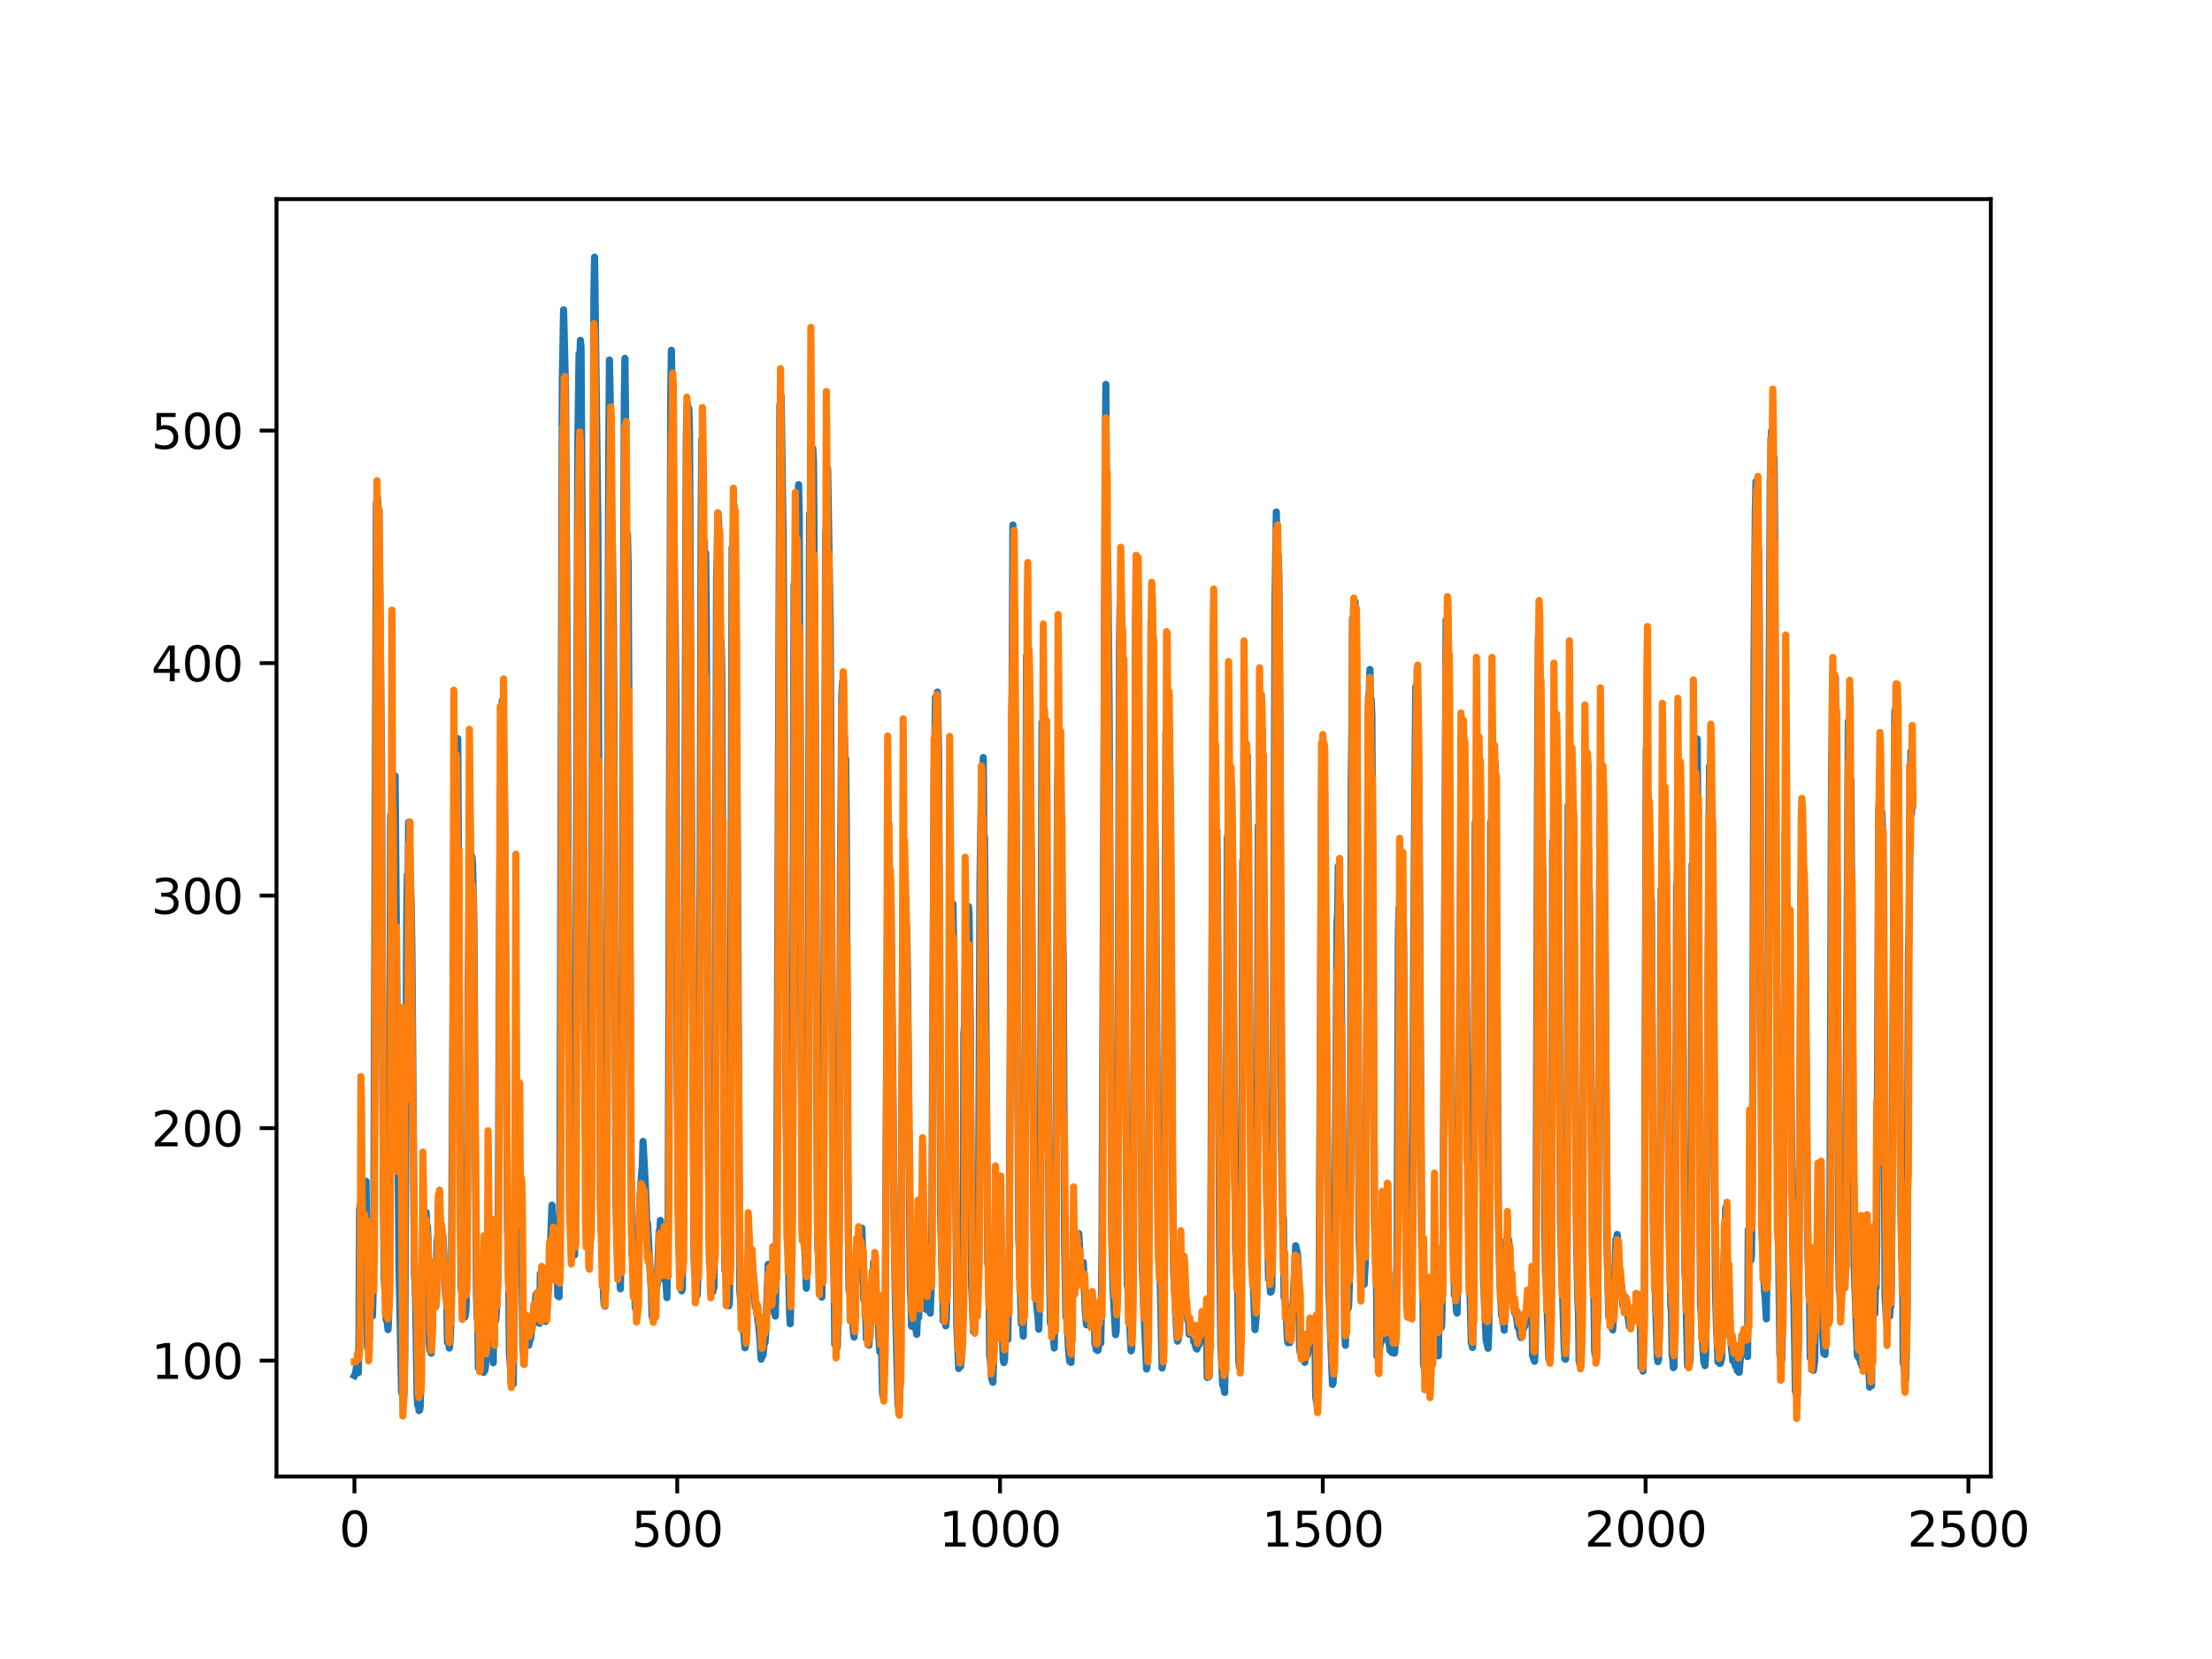 <?xml version="1.0" encoding="utf-8" standalone="no"?>
<!DOCTYPE svg PUBLIC "-//W3C//DTD SVG 1.1//EN"
  "http://www.w3.org/Graphics/SVG/1.1/DTD/svg11.dtd">
<svg xmlns:xlink="http://www.w3.org/1999/xlink" width="460.8pt" height="345.6pt" viewBox="0 0 460.8 345.6" xmlns="http://www.w3.org/2000/svg" version="1.1">
 <defs>
  <style type="text/css">*{stroke-linejoin: round; stroke-linecap: butt}</style>
 </defs>
 <g id="figure_1">
  <g id="patch_1">
   <path d="M 0 345.6 
L 460.8 345.6 
L 460.8 0 
L 0 0 
z
" style="fill: #ffffff"/>
  </g>
  <g id="axes_1">
   <g id="patch_2">
    <path d="M 57.6 307.584 
L 414.72 307.584 
L 414.72 41.472 
L 57.6 41.472 
z
" style="fill: #ffffff"/>
   </g>
   <g id="matplotlib.axis_1">
    <g id="xtick_1">
     <g id="line2d_1">
      <defs>
       <path id="m57131780b8" d="M 0 0 
L 0 3.5 
" style="stroke: #000000; stroke-width: 0.8"/>
      </defs>
      <g>
       <use xlink:href="#m57131780b8" x="73.833" y="307.584" style="stroke: #000000; stroke-width: 0.8"/>
      </g>
     </g>
     <g id="text_1">
      <!-- 0 -->
      <g transform="translate(70.651 322.182)scale(0.1 -0.1)">
       <defs>
        <path id="DejaVuSans-30" d="M 2034 4250 
Q 1547 4250 1301 3770 
Q 1056 3291 1056 2328 
Q 1056 1369 1301 889 
Q 1547 409 2034 409 
Q 2525 409 2770 889 
Q 3016 1369 3016 2328 
Q 3016 3291 2770 3770 
Q 2525 4250 2034 4250 
z
M 2034 4750 
Q 2819 4750 3233 4129 
Q 3647 3509 3647 2328 
Q 3647 1150 3233 529 
Q 2819 -91 2034 -91 
Q 1250 -91 836 529 
Q 422 1150 422 2328 
Q 422 3509 836 4129 
Q 1250 4750 2034 4750 
z
" transform="scale(0.016)"/>
       </defs>
       <use xlink:href="#DejaVuSans-30"/>
      </g>
     </g>
    </g>
    <g id="xtick_2">
     <g id="line2d_2">
      <g>
       <use xlink:href="#m57131780b8" x="141.077" y="307.584" style="stroke: #000000; stroke-width: 0.8"/>
      </g>
     </g>
     <g id="text_2">
      <!-- 500 -->
      <g transform="translate(131.533 322.182)scale(0.1 -0.1)">
       <defs>
        <path id="DejaVuSans-35" d="M 691 4666 
L 3169 4666 
L 3169 4134 
L 1269 4134 
L 1269 2991 
Q 1406 3038 1543 3061 
Q 1681 3084 1819 3084 
Q 2600 3084 3056 2656 
Q 3513 2228 3513 1497 
Q 3513 744 3044 326 
Q 2575 -91 1722 -91 
Q 1428 -91 1123 -41 
Q 819 9 494 109 
L 494 744 
Q 775 591 1075 516 
Q 1375 441 1709 441 
Q 2250 441 2565 725 
Q 2881 1009 2881 1497 
Q 2881 1984 2565 2268 
Q 2250 2553 1709 2553 
Q 1456 2553 1204 2497 
Q 953 2441 691 2322 
L 691 4666 
z
" transform="scale(0.016)"/>
       </defs>
       <use xlink:href="#DejaVuSans-35"/>
       <use xlink:href="#DejaVuSans-30" x="63.623"/>
       <use xlink:href="#DejaVuSans-30" x="127.246"/>
      </g>
     </g>
    </g>
    <g id="xtick_3">
     <g id="line2d_3">
      <g>
       <use xlink:href="#m57131780b8" x="208.321" y="307.584" style="stroke: #000000; stroke-width: 0.8"/>
      </g>
     </g>
     <g id="text_3">
      <!-- 1000 -->
      <g transform="translate(195.596 322.182)scale(0.1 -0.1)">
       <defs>
        <path id="DejaVuSans-31" d="M 794 531 
L 1825 531 
L 1825 4091 
L 703 3866 
L 703 4441 
L 1819 4666 
L 2450 4666 
L 2450 531 
L 3481 531 
L 3481 0 
L 794 0 
L 794 531 
z
" transform="scale(0.016)"/>
       </defs>
       <use xlink:href="#DejaVuSans-31"/>
       <use xlink:href="#DejaVuSans-30" x="63.623"/>
       <use xlink:href="#DejaVuSans-30" x="127.246"/>
       <use xlink:href="#DejaVuSans-30" x="190.869"/>
      </g>
     </g>
    </g>
    <g id="xtick_4">
     <g id="line2d_4">
      <g>
       <use xlink:href="#m57131780b8" x="275.565" y="307.584" style="stroke: #000000; stroke-width: 0.8"/>
      </g>
     </g>
     <g id="text_4">
      <!-- 1500 -->
      <g transform="translate(262.84 322.182)scale(0.1 -0.1)">
       <use xlink:href="#DejaVuSans-31"/>
       <use xlink:href="#DejaVuSans-35" x="63.623"/>
       <use xlink:href="#DejaVuSans-30" x="127.246"/>
       <use xlink:href="#DejaVuSans-30" x="190.869"/>
      </g>
     </g>
    </g>
    <g id="xtick_5">
     <g id="line2d_5">
      <g>
       <use xlink:href="#m57131780b8" x="342.809" y="307.584" style="stroke: #000000; stroke-width: 0.8"/>
      </g>
     </g>
     <g id="text_5">
      <!-- 2000 -->
      <g transform="translate(330.084 322.182)scale(0.1 -0.1)">
       <defs>
        <path id="DejaVuSans-32" d="M 1228 531 
L 3431 531 
L 3431 0 
L 469 0 
L 469 531 
Q 828 903 1448 1529 
Q 2069 2156 2228 2338 
Q 2531 2678 2651 2914 
Q 2772 3150 2772 3378 
Q 2772 3750 2511 3984 
Q 2250 4219 1831 4219 
Q 1534 4219 1204 4116 
Q 875 4013 500 3803 
L 500 4441 
Q 881 4594 1212 4672 
Q 1544 4750 1819 4750 
Q 2544 4750 2975 4387 
Q 3406 4025 3406 3419 
Q 3406 3131 3298 2873 
Q 3191 2616 2906 2266 
Q 2828 2175 2409 1742 
Q 1991 1309 1228 531 
z
" transform="scale(0.016)"/>
       </defs>
       <use xlink:href="#DejaVuSans-32"/>
       <use xlink:href="#DejaVuSans-30" x="63.623"/>
       <use xlink:href="#DejaVuSans-30" x="127.246"/>
       <use xlink:href="#DejaVuSans-30" x="190.869"/>
      </g>
     </g>
    </g>
    <g id="xtick_6">
     <g id="line2d_6">
      <g>
       <use xlink:href="#m57131780b8" x="410.053" y="307.584" style="stroke: #000000; stroke-width: 0.8"/>
      </g>
     </g>
     <g id="text_6">
      <!-- 2500 -->
      <g transform="translate(397.328 322.182)scale(0.1 -0.1)">
       <use xlink:href="#DejaVuSans-32"/>
       <use xlink:href="#DejaVuSans-35" x="63.623"/>
       <use xlink:href="#DejaVuSans-30" x="127.246"/>
       <use xlink:href="#DejaVuSans-30" x="190.869"/>
      </g>
     </g>
    </g>
   </g>
   <g id="matplotlib.axis_2">
    <g id="ytick_1">
     <g id="line2d_7">
      <defs>
       <path id="m206cad3207" d="M 0 0 
L -3.5 0 
" style="stroke: #000000; stroke-width: 0.8"/>
      </defs>
      <g>
       <use xlink:href="#m206cad3207" x="57.6" y="283.445" style="stroke: #000000; stroke-width: 0.8"/>
      </g>
     </g>
     <g id="text_7">
      <!-- 100 -->
      <g transform="translate(31.512 287.244)scale(0.1 -0.1)">
       <use xlink:href="#DejaVuSans-31"/>
       <use xlink:href="#DejaVuSans-30" x="63.623"/>
       <use xlink:href="#DejaVuSans-30" x="127.246"/>
      </g>
     </g>
    </g>
    <g id="ytick_2">
     <g id="line2d_8">
      <g>
       <use xlink:href="#m206cad3207" x="57.6" y="235.007" style="stroke: #000000; stroke-width: 0.8"/>
      </g>
     </g>
     <g id="text_8">
      <!-- 200 -->
      <g transform="translate(31.512 238.806)scale(0.1 -0.1)">
       <use xlink:href="#DejaVuSans-32"/>
       <use xlink:href="#DejaVuSans-30" x="63.623"/>
       <use xlink:href="#DejaVuSans-30" x="127.246"/>
      </g>
     </g>
    </g>
    <g id="ytick_3">
     <g id="line2d_9">
      <g>
       <use xlink:href="#m206cad3207" x="57.6" y="186.569" style="stroke: #000000; stroke-width: 0.8"/>
      </g>
     </g>
     <g id="text_9">
      <!-- 300 -->
      <g transform="translate(31.512 190.368)scale(0.1 -0.1)">
       <defs>
        <path id="DejaVuSans-33" d="M 2597 2516 
Q 3050 2419 3304 2112 
Q 3559 1806 3559 1356 
Q 3559 666 3084 287 
Q 2609 -91 1734 -91 
Q 1441 -91 1130 -33 
Q 819 25 488 141 
L 488 750 
Q 750 597 1062 519 
Q 1375 441 1716 441 
Q 2309 441 2620 675 
Q 2931 909 2931 1356 
Q 2931 1769 2642 2001 
Q 2353 2234 1838 2234 
L 1294 2234 
L 1294 2753 
L 1863 2753 
Q 2328 2753 2575 2939 
Q 2822 3125 2822 3475 
Q 2822 3834 2567 4026 
Q 2313 4219 1838 4219 
Q 1578 4219 1281 4162 
Q 984 4106 628 3988 
L 628 4550 
Q 988 4650 1302 4700 
Q 1616 4750 1894 4750 
Q 2613 4750 3031 4423 
Q 3450 4097 3450 3541 
Q 3450 3153 3228 2886 
Q 3006 2619 2597 2516 
z
" transform="scale(0.016)"/>
       </defs>
       <use xlink:href="#DejaVuSans-33"/>
       <use xlink:href="#DejaVuSans-30" x="63.623"/>
       <use xlink:href="#DejaVuSans-30" x="127.246"/>
      </g>
     </g>
    </g>
    <g id="ytick_4">
     <g id="line2d_10">
      <g>
       <use xlink:href="#m206cad3207" x="57.6" y="138.131" style="stroke: #000000; stroke-width: 0.8"/>
      </g>
     </g>
     <g id="text_10">
      <!-- 400 -->
      <g transform="translate(31.512 141.93)scale(0.1 -0.1)">
       <defs>
        <path id="DejaVuSans-34" d="M 2419 4116 
L 825 1625 
L 2419 1625 
L 2419 4116 
z
M 2253 4666 
L 3047 4666 
L 3047 1625 
L 3713 1625 
L 3713 1100 
L 3047 1100 
L 3047 0 
L 2419 0 
L 2419 1100 
L 313 1100 
L 313 1709 
L 2253 4666 
z
" transform="scale(0.016)"/>
       </defs>
       <use xlink:href="#DejaVuSans-34"/>
       <use xlink:href="#DejaVuSans-30" x="63.623"/>
       <use xlink:href="#DejaVuSans-30" x="127.246"/>
      </g>
     </g>
    </g>
    <g id="ytick_5">
     <g id="line2d_11">
      <g>
       <use xlink:href="#m206cad3207" x="57.6" y="89.693" style="stroke: #000000; stroke-width: 0.8"/>
      </g>
     </g>
     <g id="text_11">
      <!-- 500 -->
      <g transform="translate(31.512 93.492)scale(0.1 -0.1)">
       <use xlink:href="#DejaVuSans-35"/>
       <use xlink:href="#DejaVuSans-30" x="63.623"/>
       <use xlink:href="#DejaVuSans-30" x="127.246"/>
      </g>
     </g>
    </g>
   </g>
   <g id="line2d_12">
    <path d="M 73.833 286.557 
L 74.102 286 
L 74.236 284.875 
L 74.371 285.851 
L 74.505 285.352 
L 74.64 285.962 
L 74.774 279.406 
L 74.909 251.935 
L 75.178 250.422 
L 75.312 250.985 
L 75.447 251.038 
L 75.581 251.916 
L 75.716 251.15 
L 75.85 251.128 
L 76.254 246.076 
L 76.522 280.583 
L 76.657 280.9 
L 76.926 279.171 
L 77.06 270.199 
L 77.195 272.472 
L 77.464 272.536 
L 77.598 274.141 
L 77.733 268.745 
L 77.867 255.161 
L 78.405 104.775 
L 78.674 103.841 
L 78.809 111.073 
L 78.943 106.207 
L 79.481 159.6 
L 79.75 230.905 
L 80.019 266.084 
L 80.154 268.236 
L 80.288 264.351 
L 80.423 274.884 
L 80.557 274.444 
L 80.826 276.984 
L 80.961 274.411 
L 81.095 263.961 
L 81.364 169.922 
L 81.499 182.385 
L 81.768 162.725 
L 82.037 170.833 
L 82.171 167.691 
L 82.305 161.638 
L 83.112 263.477 
L 83.65 290.005 
L 83.785 290.026 
L 83.919 291.574 
L 84.054 291.769 
L 84.188 289.645 
L 84.323 282.325 
L 84.726 191.008 
L 84.861 182.229 
L 84.995 186.379 
L 85.13 171.302 
L 85.264 179.956 
L 85.399 180.713 
L 85.668 189.118 
L 85.802 198.003 
L 86.34 265.63 
L 86.475 267.67 
L 86.609 272.644 
L 86.878 290.392 
L 87.013 292.672 
L 87.147 292.342 
L 87.282 293.852 
L 87.416 293.754 
L 87.551 292.932 
L 87.82 265.068 
L 87.954 265.215 
L 88.088 259.455 
L 88.223 260.933 
L 88.357 260.166 
L 88.492 256.763 
L 88.626 259.635 
L 88.761 252.55 
L 88.895 255.465 
L 89.03 255.463 
L 89.164 258.058 
L 89.433 279.637 
L 89.568 281.322 
L 89.702 280.818 
L 89.837 281.892 
L 89.971 266.544 
L 90.106 267.267 
L 90.24 268.831 
L 90.375 268.598 
L 90.509 269.85 
L 90.644 270.024 
L 90.778 272.151 
L 90.913 268.885 
L 91.047 258.817 
L 91.182 257.63 
L 91.316 250.608 
L 91.451 255.101 
L 91.585 253.109 
L 91.72 254.627 
L 91.854 254.856 
L 92.123 257.878 
L 92.258 257.298 
L 92.527 262.967 
L 92.796 269.651 
L 92.93 270.619 
L 93.065 269.463 
L 93.199 279.613 
L 93.468 279.74 
L 93.602 280.815 
L 93.737 279.564 
L 93.871 277.007 
L 94.006 271.718 
L 94.678 163.016 
L 94.813 158.558 
L 95.082 170.58 
L 95.216 165.292 
L 95.351 153.872 
L 96.023 268.001 
L 96.158 268.741 
L 96.427 272.722 
L 96.561 272.384 
L 96.696 272.463 
L 96.83 274.372 
L 96.965 273.725 
L 97.099 272.278 
L 97.234 263.692 
L 97.368 245.884 
L 97.503 204.29 
L 97.637 197.095 
L 97.772 181.406 
L 97.906 189.919 
L 98.041 183.112 
L 98.175 183.832 
L 98.31 178.438 
L 98.444 180.104 
L 98.713 191.632 
L 98.982 234.165 
L 99.251 269.503 
L 99.385 274.256 
L 99.52 275.021 
L 99.654 284.963 
L 99.789 284.976 
L 99.923 283.961 
L 100.192 285.216 
L 100.327 285.298 
L 100.461 284.634 
L 100.596 285.046 
L 100.73 285.886 
L 100.865 284.326 
L 100.999 285.498 
L 101.134 284.577 
L 101.268 282.331 
L 101.403 275.207 
L 101.537 279.539 
L 101.806 269.007 
L 101.941 271.198 
L 102.075 271.047 
L 102.21 271.705 
L 102.344 274.117 
L 102.479 280.017 
L 102.613 278.139 
L 102.748 283.889 
L 102.882 270.241 
L 103.017 270.27 
L 103.151 275.246 
L 103.286 275.023 
L 103.555 270.784 
L 103.689 266.536 
L 103.824 248.865 
L 104.093 185.718 
L 104.227 163.931 
L 104.362 171.197 
L 104.631 145.971 
L 105.034 161.505 
L 105.168 172.437 
L 105.706 256.673 
L 105.841 256.549 
L 105.975 265.371 
L 106.11 282.035 
L 106.379 285.269 
L 106.513 285.255 
L 106.648 287.443 
L 106.782 287.17 
L 106.917 288.297 
L 107.32 250.196 
L 107.455 257.359 
L 107.589 254.789 
L 107.724 254.883 
L 108.262 249.749 
L 108.396 246.294 
L 108.531 248.586 
L 108.934 280.641 
L 109.069 282.178 
L 109.203 281.096 
L 109.338 276.537 
L 109.607 278.107 
L 109.876 279.174 
L 110.145 280.238 
L 110.414 278.983 
L 110.548 278.846 
L 110.951 274.74 
L 111.086 275.93 
L 111.22 275.578 
L 111.624 269.702 
L 111.758 270.217 
L 112.027 274.05 
L 112.431 275.67 
L 112.565 265.289 
L 112.834 269.546 
L 112.969 270.076 
L 113.103 271.605 
L 113.238 271.786 
L 113.507 274.437 
L 113.641 275.278 
L 114.314 263.9 
L 114.448 263.534 
L 114.583 262.033 
L 114.986 251.064 
L 115.524 262.267 
L 115.659 262.824 
L 115.928 265.078 
L 116.062 263.778 
L 116.197 269.952 
L 116.331 269.529 
L 116.465 270.148 
L 116.6 260.271 
L 117.138 79.438 
L 117.407 64.559 
L 117.81 81.297 
L 118.214 149.306 
L 118.483 212.395 
L 118.752 247.241 
L 118.886 248.793 
L 119.29 256.883 
L 119.424 258.319 
L 119.559 261.123 
L 119.693 261.444 
L 119.828 251.712 
L 120.366 92.45 
L 120.635 73.66 
L 120.769 77.396 
L 120.904 70.899 
L 121.038 72.243 
L 121.442 136.44 
L 121.711 204.078 
L 121.845 232.599 
L 122.248 243.696 
L 122.517 259.399 
L 122.652 259.56 
L 122.786 261.32 
L 122.921 259.963 
L 123.055 251.704 
L 123.728 60.555 
L 123.862 53.568 
L 124.535 108.353 
L 125.073 250.997 
L 125.207 256.23 
L 125.342 256.699 
L 125.476 256.652 
L 125.745 270.416 
L 125.88 271.87 
L 126.014 272.102 
L 126.283 258.489 
L 126.821 93.569 
L 126.956 74.997 
L 127.09 81.674 
L 127.359 106.508 
L 127.494 108.98 
L 127.763 127.701 
L 127.897 150.778 
L 128.3 249.36 
L 128.435 255.232 
L 128.569 253.382 
L 128.704 260.974 
L 128.838 261.707 
L 129.242 268.481 
L 129.511 247.52 
L 130.049 83.874 
L 130.183 74.656 
L 130.318 86.718 
L 130.452 115.89 
L 130.587 114.961 
L 130.721 111.269 
L 130.856 117.737 
L 131.125 171.654 
L 131.394 238.093 
L 131.663 261.474 
L 131.932 261.275 
L 132.066 261.091 
L 132.335 272.499 
L 132.47 272.349 
L 132.604 272.449 
L 132.739 272.407 
L 133.008 260.372 
L 133.277 249.786 
L 133.68 244.14 
L 133.814 242.944 
L 133.949 237.783 
L 134.487 247.779 
L 134.756 254.952 
L 134.89 254.835 
L 135.697 269.25 
L 135.832 274.057 
L 135.966 274.674 
L 136.101 272.667 
L 136.235 274.189 
L 136.37 273.911 
L 136.504 269.56 
L 136.639 269.399 
L 136.908 267.441 
L 137.311 256.428 
L 137.446 256.944 
L 137.58 254.23 
L 137.984 261.124 
L 138.118 260.212 
L 138.253 262.068 
L 138.387 266.614 
L 138.522 265.366 
L 138.656 265.569 
L 138.925 270.321 
L 139.194 253.883 
L 139.732 81.998 
L 139.866 72.975 
L 140.27 99.295 
L 140.539 124.015 
L 140.673 131.19 
L 140.808 145.722 
L 141.077 226.79 
L 141.48 260.377 
L 142.018 268.916 
L 142.153 268.447 
L 142.422 244.427 
L 142.96 92.116 
L 143.094 84.611 
L 143.229 84.118 
L 143.363 94.466 
L 143.498 85.081 
L 143.632 90.269 
L 144.574 261.64 
L 144.708 265.171 
L 144.843 265.349 
L 145.111 267.618 
L 145.246 269.787 
L 145.38 265.66 
L 145.784 203.758 
L 146.053 110.963 
L 146.187 91.612 
L 146.456 107.11 
L 146.591 118.568 
L 146.725 112.809 
L 146.86 120.312 
L 146.994 115.173 
L 147.129 128.189 
L 147.532 236.761 
L 147.801 263.095 
L 147.936 263.3 
L 148.205 268.636 
L 148.339 268.615 
L 148.474 269.125 
L 148.743 268.058 
L 148.877 250.148 
L 149.281 120.175 
L 149.415 116.084 
L 149.55 106.884 
L 149.684 108.156 
L 150.088 141.291 
L 150.222 133.499 
L 150.357 139.091 
L 150.894 255.417 
L 151.029 264.708 
L 151.163 263.738 
L 151.836 272.02 
L 151.97 270.731 
L 152.105 249.508 
L 152.508 114.087 
L 152.643 117.236 
L 152.912 105.228 
L 153.046 119.562 
L 153.181 118.041 
L 153.45 152.965 
L 153.719 194.448 
L 153.988 251.813 
L 154.122 269.087 
L 154.257 270.484 
L 154.526 274.397 
L 154.795 276.123 
L 155.064 279.106 
L 155.198 280.77 
L 155.333 280.118 
L 155.467 275.679 
L 155.602 265.066 
L 155.736 264.194 
L 155.871 261.291 
L 156.005 263.458 
L 156.274 261.536 
L 156.408 262.079 
L 156.543 263.349 
L 156.677 262.137 
L 157.215 270.251 
L 157.35 272.284 
L 157.484 271.279 
L 157.619 272.059 
L 157.888 275.277 
L 158.022 275.764 
L 158.291 278.803 
L 158.56 283.14 
L 158.695 281.553 
L 158.829 282.53 
L 158.964 282.129 
L 159.233 279.379 
L 159.367 279.665 
L 159.502 277.655 
L 160.04 263.387 
L 160.309 263.649 
L 160.443 269.443 
L 160.578 269.156 
L 160.712 267.175 
L 160.847 267.886 
L 160.981 269.398 
L 161.25 273.204 
L 161.519 274.168 
L 161.788 257.184 
L 162.46 84.306 
L 162.595 83.965 
L 162.729 82.487 
L 162.998 102.335 
L 163.133 111.398 
L 163.402 153.207 
L 163.671 224.866 
L 164.074 259.404 
L 164.209 260.552 
L 164.478 273.374 
L 164.612 275.766 
L 164.747 271.002 
L 165.016 253.263 
L 165.419 121.809 
L 165.554 124.442 
L 165.823 110.367 
L 165.957 115.691 
L 166.092 112.566 
L 166.361 100.962 
L 166.495 107.237 
L 166.899 223.955 
L 167.033 231.018 
L 167.302 249.648 
L 167.974 268.353 
L 168.109 262.605 
L 168.243 248.411 
L 168.378 209.837 
L 168.647 107.061 
L 168.781 108.36 
L 168.916 103.776 
L 169.05 105.093 
L 169.185 108.938 
L 169.319 93.41 
L 169.454 95.921 
L 169.857 149.992 
L 170.126 229.208 
L 170.395 260.425 
L 170.53 261.316 
L 170.664 264.798 
L 170.799 264.99 
L 171.068 267.347 
L 171.202 270.218 
L 171.471 248.147 
L 172.009 111.176 
L 172.144 109.579 
L 172.413 97.668 
L 172.951 130.593 
L 173.623 262.42 
L 173.757 266.461 
L 173.892 280.016 
L 174.026 279.074 
L 174.161 279.03 
L 174.43 280.581 
L 174.699 265.597 
L 174.833 248.25 
L 175.102 178.835 
L 175.371 145.025 
L 175.506 142.088 
L 175.64 152.387 
L 175.775 152.073 
L 175.909 153.5 
L 176.044 158.37 
L 176.178 158.058 
L 176.313 172.722 
L 176.582 241.275 
L 176.851 268.759 
L 176.985 266.232 
L 177.254 271.03 
L 177.389 270.986 
L 177.792 277.631 
L 177.927 278.534 
L 178.196 267.675 
L 178.33 267.229 
L 178.599 259.562 
L 178.734 258.989 
L 178.868 261.328 
L 179.137 257.77 
L 179.271 258.374 
L 179.54 255.855 
L 179.809 263.463 
L 179.944 270.832 
L 180.213 268.904 
L 180.482 278.906 
L 180.616 278.92 
L 180.751 279.297 
L 180.885 280.14 
L 181.02 280.228 
L 181.692 267.749 
L 181.827 269.063 
L 181.961 262.997 
L 182.096 264.804 
L 182.365 270.317 
L 182.499 271.612 
L 182.634 274.804 
L 182.903 273.974 
L 183.172 280.19 
L 183.306 281.626 
L 183.441 280.5 
L 183.575 278.167 
L 183.844 290.062 
L 183.979 291.026 
L 184.113 288.716 
L 184.382 277.172 
L 184.92 184.172 
L 185.054 188.243 
L 185.189 181.072 
L 185.458 184.986 
L 185.592 186.506 
L 185.996 224.784 
L 186.265 255.806 
L 186.534 271.782 
L 186.803 282.178 
L 187.072 292.821 
L 187.206 291.654 
L 187.341 292.804 
L 187.475 289.583 
L 187.61 281.473 
L 188.013 204.509 
L 188.148 187.882 
L 188.282 188.104 
L 188.417 187.132 
L 188.551 190.49 
L 188.686 196.981 
L 188.82 192.508 
L 188.955 197.005 
L 189.089 205.494 
L 189.627 268.359 
L 189.762 270.984 
L 189.896 276.293 
L 190.031 273.823 
L 190.3 275.68 
L 190.434 274.493 
L 190.972 277.965 
L 191.106 274.465 
L 191.241 273.972 
L 191.375 274.417 
L 191.51 269.926 
L 191.644 271.497 
L 191.913 270.214 
L 192.182 264.498 
L 192.317 264.852 
L 192.451 264.347 
L 192.586 265.686 
L 192.72 271.537 
L 192.989 272.812 
L 193.393 270.087 
L 193.662 273.01 
L 193.796 273.552 
L 194.065 265.554 
L 194.603 160.344 
L 194.738 155.363 
L 194.872 145.271 
L 195.007 146.869 
L 195.141 151.68 
L 195.276 144.177 
L 195.545 157.759 
L 195.948 253.113 
L 196.217 263.595 
L 196.351 265.549 
L 196.486 275.157 
L 196.62 274.495 
L 196.889 275.06 
L 197.024 276.204 
L 197.158 274.45 
L 197.293 268.039 
L 197.831 198.347 
L 197.965 200.691 
L 198.1 197.326 
L 198.234 201.793 
L 198.503 188.278 
L 198.772 202.274 
L 199.31 275.843 
L 199.714 285.085 
L 199.848 283.899 
L 200.117 284.637 
L 200.252 282.829 
L 200.386 276.968 
L 200.521 276.559 
L 200.655 263.417 
L 200.79 215.523 
L 200.924 213.525 
L 201.059 201.675 
L 201.193 201.311 
L 201.328 198.588 
L 201.462 200.792 
L 201.731 188.824 
L 201.866 190.205 
L 202.134 213.222 
L 202.403 267.455 
L 202.807 277.393 
L 203.076 268.801 
L 203.21 273.19 
L 203.345 273.318 
L 203.748 263.808 
L 203.883 246.173 
L 204.152 183.332 
L 204.421 166.625 
L 204.555 160.916 
L 204.69 164.402 
L 204.824 157.81 
L 204.959 174.062 
L 205.093 174.312 
L 205.766 263.219 
L 205.9 263.737 
L 206.035 267.591 
L 206.169 282.652 
L 206.304 283.139 
L 206.573 287.134 
L 206.842 287.957 
L 207.111 278.435 
L 207.38 269.121 
L 207.514 268.231 
L 207.917 276.465 
L 208.052 276.215 
L 208.321 269.763 
L 208.59 271.388 
L 208.859 279.554 
L 208.993 283.259 
L 209.128 283.851 
L 209.262 283.3 
L 209.397 277.362 
L 209.531 278.475 
L 209.8 278.054 
L 209.935 279.059 
L 210.204 266.704 
L 211.011 109.37 
L 211.28 135.357 
L 211.683 168.929 
L 212.221 257.817 
L 212.356 260.316 
L 212.759 275.774 
L 212.894 275.564 
L 213.028 275.666 
L 213.163 278.353 
L 213.431 260.396 
L 213.566 221.772 
L 213.835 136.654 
L 213.969 141.305 
L 214.104 140.198 
L 214.238 143.202 
L 214.911 182.071 
L 215.449 263.517 
L 215.583 268.554 
L 215.718 269.181 
L 216.121 273.505 
L 216.256 274.476 
L 216.39 276.901 
L 216.525 272.835 
L 216.659 265.208 
L 217.063 150.488 
L 217.197 152.428 
L 217.332 152.51 
L 217.466 164.141 
L 217.601 162.839 
L 217.735 150.811 
L 217.87 156.118 
L 218.273 198.924 
L 218.542 258.602 
L 218.811 275.646 
L 218.946 268.119 
L 219.483 278.995 
L 219.618 280.82 
L 219.887 266.868 
L 220.29 163.797 
L 220.694 151.966 
L 220.828 162.786 
L 220.963 158.807 
L 221.232 186.359 
L 221.501 200.428 
L 221.77 258.464 
L 222.039 274.326 
L 222.173 273.562 
L 222.308 274.805 
L 222.577 280.945 
L 222.846 283.622 
L 222.98 281.925 
L 223.115 283.826 
L 223.384 262.973 
L 223.518 266.894 
L 223.653 266.735 
L 223.922 259.671 
L 224.191 258.989 
L 224.325 261.515 
L 224.46 260.877 
L 224.729 256.96 
L 225.132 264.338 
L 225.266 262.83 
L 225.535 264.324 
L 225.67 262.991 
L 226.073 272.906 
L 226.342 275.983 
L 226.477 275.91 
L 226.746 272.715 
L 226.88 275.034 
L 227.015 275.281 
L 227.149 274.979 
L 227.284 273.537 
L 227.418 275.241 
L 227.553 275.372 
L 227.687 275.2 
L 227.956 274.073 
L 228.091 279.983 
L 228.225 280.022 
L 228.36 281.142 
L 228.494 280.357 
L 228.629 281.343 
L 228.763 281.227 
L 228.898 278.902 
L 229.301 279.82 
L 229.436 273.506 
L 229.57 259.196 
L 230.243 95.157 
L 230.377 80.081 
L 230.511 110.544 
L 230.78 118.624 
L 231.049 146.536 
L 231.587 257.003 
L 231.856 268.407 
L 232.125 273.299 
L 232.394 278.031 
L 232.529 277.204 
L 232.798 259.824 
L 232.932 222.968 
L 233.201 134.403 
L 233.336 126.096 
L 233.47 136.558 
L 233.605 136.784 
L 233.739 149.782 
L 233.874 134.808 
L 234.008 141.639 
L 234.815 267.816 
L 234.95 267.545 
L 235.219 273.544 
L 235.622 281.407 
L 235.757 280.799 
L 236.026 267.939 
L 236.563 130.181 
L 236.832 117.773 
L 237.639 202.814 
L 237.908 261.822 
L 238.177 270.041 
L 238.85 285.199 
L 238.984 284.361 
L 239.119 280.502 
L 239.253 266.378 
L 239.791 129.399 
L 240.195 147.419 
L 240.464 166.854 
L 240.733 180.527 
L 241.271 259.25 
L 241.674 265.22 
L 241.943 278.371 
L 242.077 284.975 
L 242.212 284.339 
L 242.481 266.082 
L 242.884 152.546 
L 243.019 160.544 
L 243.153 158.262 
L 243.288 147.107 
L 243.422 155.216 
L 243.557 152.359 
L 243.826 169.267 
L 244.229 242.413 
L 244.498 265.158 
L 244.767 270.516 
L 245.171 278.499 
L 245.305 279.378 
L 245.44 279.078 
L 245.574 277.83 
L 245.709 266.191 
L 245.843 271.726 
L 246.112 268.697 
L 246.381 263.435 
L 246.516 263.401 
L 247.188 273.806 
L 247.323 274.218 
L 247.457 275.099 
L 247.591 274.739 
L 247.726 277.952 
L 247.86 276.491 
L 248.129 277.835 
L 248.264 276.938 
L 248.398 277.631 
L 248.533 277.476 
L 248.667 279.451 
L 248.802 279.351 
L 249.205 280.914 
L 249.34 281.032 
L 249.609 280.069 
L 249.743 280.202 
L 249.878 279.898 
L 250.55 276.683 
L 250.819 276.988 
L 250.954 277.779 
L 251.088 276.625 
L 251.357 277.902 
L 251.492 286.935 
L 251.626 286.438 
L 251.761 286.875 
L 251.895 286.713 
L 252.164 274.284 
L 252.702 144.962 
L 252.837 164.993 
L 252.971 161.497 
L 253.24 174.599 
L 253.374 175.972 
L 253.509 173.003 
L 253.778 206.314 
L 254.047 258.439 
L 254.316 280.085 
L 254.719 288.565 
L 254.854 288.321 
L 255.123 290.08 
L 255.392 269.005 
L 255.661 174.386 
L 255.795 177.885 
L 256.199 161.978 
L 256.333 165.707 
L 256.468 163.002 
L 256.602 164.216 
L 257.409 260.714 
L 257.813 268.297 
L 258.082 283.731 
L 258.216 284.81 
L 258.351 284.07 
L 258.62 269.689 
L 258.889 179.262 
L 259.023 180.144 
L 259.157 170.956 
L 259.292 170.372 
L 259.426 154.657 
L 259.695 168.561 
L 259.83 157.264 
L 259.964 166.472 
L 260.771 263.83 
L 261.04 266.102 
L 261.309 273.713 
L 261.444 276.975 
L 261.713 274.017 
L 261.847 261.441 
L 262.116 171.971 
L 262.251 176.201 
L 262.654 149.378 
L 262.789 156.787 
L 262.923 151.946 
L 263.327 187.617 
L 263.461 198.677 
L 263.865 248.177 
L 264.268 266.488 
L 264.403 265.72 
L 264.672 269.2 
L 264.806 269.072 
L 264.94 268.108 
L 265.075 260.427 
L 265.209 241.027 
L 265.613 125.036 
L 265.882 106.656 
L 266.016 116.298 
L 266.151 116.165 
L 266.285 115.711 
L 266.42 120.411 
L 266.689 158.237 
L 266.958 238.217 
L 267.227 255.13 
L 267.361 253.687 
L 267.496 270.297 
L 267.63 269.977 
L 267.765 271.874 
L 267.899 272.189 
L 268.168 278.807 
L 268.303 279.705 
L 268.437 277.105 
L 268.706 279.679 
L 268.975 276.133 
L 269.244 274.22 
L 269.917 259.511 
L 270.32 261.429 
L 270.589 266.388 
L 270.723 280.696 
L 270.858 281.752 
L 270.992 280.251 
L 271.127 281.148 
L 271.261 281.178 
L 271.396 280.989 
L 271.799 283.808 
L 271.934 282.402 
L 272.068 282.762 
L 272.203 282.108 
L 272.337 282.348 
L 272.472 281.492 
L 272.606 279.294 
L 272.741 280.596 
L 272.875 280.268 
L 273.01 279.581 
L 273.144 277.211 
L 273.279 277.11 
L 273.548 280.134 
L 273.682 280.351 
L 273.817 281.045 
L 273.951 280.171 
L 274.086 290.983 
L 274.355 292.641 
L 274.489 291.045 
L 274.758 276.098 
L 275.296 167.934 
L 275.565 155.505 
L 275.7 155.847 
L 275.834 174.084 
L 275.969 176.402 
L 276.103 186.718 
L 276.775 267.285 
L 277.448 284.961 
L 277.582 288.411 
L 277.717 288.014 
L 277.851 283.546 
L 277.986 273.404 
L 278.389 211.939 
L 278.524 192.144 
L 278.658 190.114 
L 278.793 180.448 
L 278.927 192.771 
L 279.062 186.858 
L 279.196 188.982 
L 279.331 196.8 
L 280.138 277.823 
L 280.272 280.247 
L 280.407 271.758 
L 280.541 271.469 
L 280.81 272.659 
L 280.945 272.026 
L 281.214 263.981 
L 281.348 234.569 
L 281.483 162.98 
L 281.617 152.609 
L 281.752 128.836 
L 281.886 130.006 
L 282.155 143.732 
L 282.289 125.326 
L 282.424 129.479 
L 282.558 138.735 
L 282.827 187.957 
L 283.096 257.612 
L 283.365 264.348 
L 283.5 266.591 
L 283.634 265.909 
L 283.769 265.92 
L 283.903 266.112 
L 284.038 267.438 
L 284.172 267.569 
L 284.441 262.292 
L 285.114 145.164 
L 285.248 144.071 
L 285.383 139.461 
L 285.517 148.851 
L 285.652 145.7 
L 285.786 149.245 
L 286.055 203.229 
L 286.324 253.601 
L 286.593 263.434 
L 286.728 263.311 
L 286.862 282.553 
L 286.997 282.613 
L 287.131 281.619 
L 287.266 282.234 
L 287.669 278.652 
L 287.803 279.543 
L 288.072 278.654 
L 288.207 276.448 
L 288.341 276.392 
L 288.476 274.008 
L 288.61 273.631 
L 288.745 272.49 
L 288.879 275.363 
L 289.014 275.707 
L 289.148 272.852 
L 289.417 280.12 
L 289.552 281.326 
L 289.821 280.959 
L 289.955 281.761 
L 290.09 280.238 
L 290.224 281.81 
L 290.359 280.888 
L 290.493 281.884 
L 290.628 280.318 
L 291.031 262.057 
L 291.3 194.831 
L 291.435 189.159 
L 291.569 189.776 
L 291.704 193.903 
L 291.973 180.958 
L 292.376 194.243 
L 293.049 271.837 
L 293.183 273.103 
L 293.317 271.933 
L 293.452 272.697 
L 293.586 271.752 
L 293.721 274.266 
L 293.855 274.534 
L 294.259 250.238 
L 294.528 191.34 
L 294.797 159.161 
L 294.931 143.043 
L 295.066 142.907 
L 295.2 151.004 
L 295.335 145.194 
L 295.604 173.692 
L 295.738 188.409 
L 296.142 259.712 
L 296.276 258.808 
L 296.411 266.119 
L 296.545 284.074 
L 296.949 286.271 
L 297.487 288.266 
L 297.621 287.916 
L 297.756 287.912 
L 298.025 284.691 
L 298.159 284.538 
L 298.428 282.364 
L 298.697 278.481 
L 298.832 277.329 
L 298.966 277.185 
L 299.1 277.546 
L 299.369 281.386 
L 299.504 280.872 
L 299.638 282.438 
L 299.773 272.637 
L 299.907 276.089 
L 300.042 275.783 
L 300.176 276.662 
L 300.311 276.374 
L 300.58 265.243 
L 301.252 129.173 
L 301.387 129.242 
L 301.521 142.628 
L 301.656 135.584 
L 301.79 145.137 
L 302.597 255.535 
L 302.732 257.314 
L 303.001 269.904 
L 303.135 270.131 
L 303.27 270.619 
L 303.404 273.114 
L 303.539 273.539 
L 303.808 256.941 
L 304.346 165.846 
L 304.615 155.168 
L 304.749 163.527 
L 304.883 153.813 
L 305.018 159.983 
L 306.094 268.332 
L 306.228 269.358 
L 306.497 279.662 
L 306.766 280.707 
L 306.901 275.929 
L 307.035 265.236 
L 307.304 171.404 
L 307.439 178.772 
L 307.842 159.228 
L 307.977 166.382 
L 308.111 157.84 
L 308.246 162.875 
L 308.649 209.551 
L 309.053 266.741 
L 309.591 279.151 
L 309.994 280.879 
L 310.129 277.274 
L 310.263 264.473 
L 310.532 171.291 
L 310.666 172.459 
L 310.935 170.137 
L 311.07 160.649 
L 311.204 167.198 
L 311.339 165.889 
L 311.473 159.016 
L 311.608 172.344 
L 311.877 210.471 
L 312.146 253.418 
L 312.415 265.396 
L 312.818 274.133 
L 312.953 273.692 
L 313.087 275.606 
L 313.222 275.505 
L 313.356 277.105 
L 313.625 266.395 
L 313.76 258.388 
L 313.894 261.79 
L 314.029 259.224 
L 314.163 261.135 
L 314.298 258.334 
L 314.567 264.993 
L 314.701 265.739 
L 314.97 270.562 
L 315.105 270.524 
L 315.239 270.223 
L 315.508 273.198 
L 315.643 273.743 
L 315.777 273.408 
L 316.18 276.442 
L 316.315 275.996 
L 316.718 278.385 
L 316.853 278.637 
L 316.987 277.771 
L 317.122 277.838 
L 317.256 276.701 
L 317.391 276.848 
L 317.525 275.287 
L 317.66 276.219 
L 317.929 273.663 
L 318.332 269.871 
L 318.467 270.535 
L 318.601 270.025 
L 318.736 271.503 
L 318.87 271.337 
L 319.139 272.47 
L 319.274 282.451 
L 319.677 283.586 
L 319.812 280.969 
L 319.946 272.897 
L 320.35 149.095 
L 320.484 132.704 
L 320.888 160.388 
L 321.022 165.123 
L 321.291 180.126 
L 321.426 181.953 
L 321.56 200.667 
L 321.829 257.021 
L 321.963 265.228 
L 322.098 266.027 
L 322.636 282.975 
L 322.77 283.327 
L 322.905 282.658 
L 323.174 272.071 
L 323.443 175.185 
L 323.577 175.552 
L 323.712 175.756 
L 323.981 155.279 
L 324.25 158.871 
L 324.384 161.678 
L 324.788 198.461 
L 325.057 253.795 
L 325.326 263.205 
L 325.864 281.292 
L 325.998 283.086 
L 326.133 283.152 
L 326.267 279.891 
L 326.402 270.758 
L 326.671 167.887 
L 326.805 173.931 
L 326.94 175.121 
L 327.209 161.698 
L 327.343 169.962 
L 327.612 166.153 
L 327.746 171.085 
L 328.15 226.594 
L 328.419 257.897 
L 328.688 270.899 
L 328.822 273.388 
L 328.957 283.584 
L 329.226 284.545 
L 329.36 283.685 
L 329.629 270.662 
L 330.033 180.324 
L 330.302 168.817 
L 330.571 159.877 
L 330.84 182.056 
L 330.974 183.286 
L 331.109 186.072 
L 331.781 263.084 
L 332.05 270.353 
L 332.185 281.288 
L 332.319 282.258 
L 332.454 281.583 
L 332.588 282.585 
L 332.857 269.79 
L 333.26 179.683 
L 333.395 181.621 
L 333.664 166.489 
L 333.798 167.699 
L 333.933 171.522 
L 334.336 189.651 
L 334.74 258.389 
L 335.143 274.351 
L 335.278 274.149 
L 335.412 274.248 
L 335.547 274.538 
L 335.681 274.431 
L 335.95 277.051 
L 336.085 274.926 
L 336.623 258.219 
L 336.757 259.026 
L 336.892 257.17 
L 337.295 263.621 
L 337.699 268.423 
L 337.833 267.937 
L 338.102 272.097 
L 338.237 271.861 
L 338.371 272.508 
L 338.506 270.139 
L 339.043 273.344 
L 339.447 276.384 
L 339.581 275.895 
L 339.716 274.709 
L 339.85 274.972 
L 339.985 274.18 
L 340.119 274.066 
L 340.254 273.585 
L 340.388 275.084 
L 340.523 273.066 
L 340.657 273.674 
L 340.926 273.35 
L 341.061 269.963 
L 341.33 274.916 
L 341.464 274.813 
L 341.599 275.349 
L 341.733 276.939 
L 341.868 284.875 
L 342.137 284.978 
L 342.271 285.629 
L 342.54 272.748 
L 342.944 155.894 
L 343.213 172.746 
L 343.347 172.001 
L 343.751 186.595 
L 343.885 188.294 
L 344.02 187.622 
L 344.423 256.496 
L 345.23 282.564 
L 345.364 283.664 
L 345.499 283.291 
L 345.633 279.013 
L 345.768 270.811 
L 346.037 185.332 
L 346.171 189.509 
L 346.44 175.747 
L 346.575 170.298 
L 346.844 177.276 
L 347.113 179.172 
L 347.382 214.153 
L 347.651 253.63 
L 348.054 271.852 
L 348.189 273.052 
L 348.323 282.151 
L 348.458 283.011 
L 348.592 284.909 
L 348.727 284.711 
L 348.996 271.617 
L 349.265 184.266 
L 349.399 185.761 
L 349.668 167.949 
L 349.803 163.778 
L 350.206 182.744 
L 350.34 183.941 
L 351.013 265.281 
L 351.147 267.635 
L 351.551 284.539 
L 351.685 283.817 
L 351.954 284.189 
L 352.089 282.772 
L 352.223 275.378 
L 352.492 180.13 
L 352.627 187.398 
L 352.761 175.866 
L 352.896 175.147 
L 353.03 166.751 
L 353.165 174.064 
L 353.299 171.958 
L 353.568 153.93 
L 354.241 271.996 
L 354.375 273.149 
L 354.644 279.095 
L 354.913 283.43 
L 355.182 284.487 
L 355.317 282.05 
L 355.451 272.793 
L 355.855 198.452 
L 356.123 159.574 
L 356.258 161.312 
L 356.392 170.044 
L 356.527 169.402 
L 356.661 180.158 
L 356.796 178.889 
L 357.334 267.625 
L 357.603 277.357 
L 357.737 279.349 
L 357.872 283.665 
L 358.006 283.078 
L 358.141 283.296 
L 358.275 284.046 
L 358.41 283.957 
L 358.679 282.68 
L 359.082 263.951 
L 359.351 257.962 
L 359.486 251.602 
L 359.62 262.487 
L 359.755 263.921 
L 359.889 264.092 
L 360.427 278.583 
L 360.562 279.272 
L 360.965 283.478 
L 361.234 283.438 
L 361.369 283.243 
L 361.503 284.567 
L 361.772 284.154 
L 361.906 285.504 
L 362.041 285.455 
L 362.175 285.836 
L 362.31 285.877 
L 362.579 282.416 
L 362.713 282.366 
L 362.982 281.215 
L 363.117 279.702 
L 363.251 279.598 
L 363.386 280.705 
L 363.52 279.839 
L 363.655 279.778 
L 364.058 282.604 
L 364.193 256.226 
L 364.731 262.572 
L 364.865 261.36 
L 365 249.105 
L 365.134 226.635 
L 365.403 137.036 
L 365.672 106.304 
L 365.807 100.298 
L 366.076 117.487 
L 366.345 114.298 
L 366.479 125.895 
L 367.017 254.11 
L 367.152 259.141 
L 367.286 257.381 
L 367.555 268.906 
L 367.689 269.785 
L 367.958 274.756 
L 368.227 250.853 
L 368.496 153.507 
L 368.765 100.874 
L 369.034 89.814 
L 369.169 94.604 
L 369.303 94.153 
L 369.438 97.571 
L 369.572 95.418 
L 369.707 111.762 
L 370.245 237.404 
L 370.783 282.266 
L 370.917 282.576 
L 371.052 283.481 
L 371.186 283.198 
L 371.455 268.159 
L 371.859 173.512 
L 372.128 205.971 
L 372.262 201.85 
L 372.397 203.298 
L 372.666 192.452 
L 372.8 196.303 
L 373.203 236.598 
L 373.472 259.184 
L 373.876 280.691 
L 374.01 289.844 
L 374.145 289.695 
L 374.279 290.92 
L 374.414 290.409 
L 374.683 273.603 
L 375.221 182.875 
L 375.49 179.192 
L 375.624 179.418 
L 375.893 186.05 
L 376.028 190.41 
L 376.566 258.999 
L 376.835 268.021 
L 376.969 270.9 
L 377.104 282.888 
L 377.238 281.779 
L 377.507 283.882 
L 377.642 281.887 
L 377.776 285.479 
L 378.045 283.3 
L 378.18 273.515 
L 378.314 272.88 
L 378.449 265.673 
L 378.583 266.689 
L 378.718 265.758 
L 378.852 270.337 
L 378.986 269.565 
L 379.121 270.487 
L 379.255 272.679 
L 379.39 272.561 
L 379.928 281.954 
L 380.062 281.744 
L 380.197 282.167 
L 380.331 272.109 
L 380.466 272.797 
L 380.869 275.745 
L 381.138 264.685 
L 381.273 237.181 
L 381.542 161.459 
L 381.811 140.991 
L 381.945 142.607 
L 382.214 149.192 
L 382.349 141.081 
L 382.752 191.695 
L 383.021 260.729 
L 383.156 268.777 
L 383.29 269.45 
L 383.425 270.757 
L 383.559 265.753 
L 383.694 265.03 
L 383.963 265.382 
L 384.097 266.59 
L 384.232 264.779 
L 384.366 266.193 
L 385.038 150.271 
L 385.173 152.751 
L 385.307 168.117 
L 385.576 162.387 
L 386.249 263.618 
L 386.921 282.402 
L 387.056 281.574 
L 387.19 282.871 
L 387.325 282.17 
L 387.459 282.334 
L 387.594 283.846 
L 387.728 283.263 
L 387.863 284.6 
L 387.997 283.413 
L 388.132 285.028 
L 388.266 284.029 
L 388.401 282.013 
L 388.535 282.103 
L 388.67 281.43 
L 388.804 282.587 
L 388.939 279.997 
L 389.208 282.17 
L 389.477 288.963 
L 389.611 287.889 
L 389.746 288.718 
L 389.88 288.665 
L 390.015 273.529 
L 390.149 273.769 
L 390.418 273.792 
L 390.552 273.659 
L 390.687 268.074 
L 390.821 268.262 
L 390.956 259.269 
L 391.225 202.219 
L 391.359 170.343 
L 391.494 166.29 
L 391.763 177.153 
L 391.897 176.601 
L 392.032 169.263 
L 392.166 173.021 
L 392.301 182.144 
L 392.57 243.259 
L 392.704 269.966 
L 392.973 274.886 
L 393.108 275.554 
L 393.377 268.385 
L 393.646 274.194 
L 393.78 270.749 
L 393.915 272.156 
L 394.049 264.625 
L 394.722 148.187 
L 394.991 147.099 
L 395.125 146.672 
L 395.26 158.238 
L 395.394 159.122 
L 395.932 248.674 
L 396.201 262.501 
L 396.335 258.705 
L 396.47 283.874 
L 396.604 284.263 
L 397.008 287.347 
L 397.277 274.081 
L 397.546 199.192 
L 397.68 193.922 
L 397.949 170.17 
L 398.084 156.488 
L 398.218 169.435 
L 398.353 164.592 
L 398.487 167.653 
L 398.487 167.653 
" clip-path="url(#p4da0756af5)" style="fill: none; stroke: #1f77b4; stroke-width: 1.5; stroke-linecap: square"/>
   </g>
   <g id="line2d_13">
    <path d="M 73.833 283.705 
L 74.102 283.701 
L 74.371 283.07 
L 74.505 281.922 
L 74.64 283.085 
L 74.774 282.823 
L 74.909 281.7 
L 75.043 271.217 
L 75.178 224.277 
L 75.312 230.25 
L 75.447 252.532 
L 75.581 254.103 
L 75.716 254.279 
L 75.985 252.967 
L 76.119 257.741 
L 76.254 256.961 
L 76.522 254.281 
L 76.791 283.482 
L 76.926 281.294 
L 77.06 273.195 
L 77.195 272.132 
L 77.329 257.697 
L 77.598 267.795 
L 77.733 266.342 
L 77.867 268.884 
L 78.002 259.774 
L 78.54 100.134 
L 78.674 111.345 
L 78.809 105.616 
L 78.943 106.134 
L 79.212 128.744 
L 79.616 202.274 
L 79.75 215.595 
L 79.885 252.946 
L 80.288 273.929 
L 80.423 270.818 
L 80.557 258.215 
L 80.692 272.928 
L 80.826 274.78 
L 80.961 270.742 
L 81.095 272.335 
L 81.23 266.642 
L 81.364 240.278 
L 81.633 127.097 
L 81.768 167.153 
L 81.902 169.582 
L 82.037 207.405 
L 82.305 210.519 
L 82.44 212.624 
L 82.574 192.947 
L 82.709 244.035 
L 82.843 211.547 
L 82.978 209.846 
L 83.112 214.24 
L 83.247 209.825 
L 83.381 209.823 
L 83.785 267.628 
L 83.919 294.982 
L 84.188 289.255 
L 84.323 209.823 
L 84.457 229.409 
L 84.592 209.823 
L 84.861 209.823 
L 84.995 209.973 
L 85.13 175.781 
L 85.264 187.231 
L 85.399 171.233 
L 85.668 201.077 
L 85.937 227.615 
L 86.071 236.095 
L 86.34 264.075 
L 86.878 274.506 
L 87.147 290.5 
L 87.282 291.114 
L 87.416 288.998 
L 87.551 290.009 
L 87.685 289.99 
L 87.82 287.524 
L 88.088 239.996 
L 88.357 257.217 
L 88.626 262.226 
L 88.761 254.096 
L 88.895 258.552 
L 89.03 257.096 
L 89.433 263.444 
L 89.568 277.582 
L 89.702 277.391 
L 89.837 281.378 
L 90.106 277.203 
L 90.24 262.933 
L 90.375 263.238 
L 90.644 272.338 
L 90.778 270.805 
L 90.913 271.003 
L 91.047 269.105 
L 91.182 265.619 
L 91.316 248.843 
L 91.451 250.847 
L 91.585 247.922 
L 91.854 257.531 
L 91.989 255.22 
L 92.123 256.246 
L 92.392 263.329 
L 92.527 262.449 
L 92.661 264.077 
L 93.065 272.338 
L 93.334 263.939 
L 93.468 279.032 
L 93.602 279.696 
L 93.737 273.859 
L 93.871 275.697 
L 94.006 273.43 
L 94.14 268.004 
L 94.275 242.974 
L 94.544 143.791 
L 94.678 165.143 
L 94.813 166.155 
L 94.947 157.081 
L 95.082 157.645 
L 95.485 198.731 
L 95.62 177.003 
L 95.889 255.429 
L 96.292 274.851 
L 96.427 267.978 
L 96.561 266.807 
L 96.696 269.599 
L 96.965 266.492 
L 97.099 269.811 
L 97.234 268.798 
L 97.368 264.794 
L 97.772 151.925 
L 98.175 187.425 
L 98.31 184.236 
L 98.444 184.566 
L 98.579 188.144 
L 98.848 224.366 
L 98.982 231.504 
L 99.385 270.465 
L 99.52 277.136 
L 99.654 275.729 
L 99.789 272.665 
L 99.923 285.712 
L 100.058 285.277 
L 100.192 277.455 
L 100.461 280.429 
L 100.596 279.874 
L 100.865 257.386 
L 101.134 276.31 
L 101.268 282.022 
L 101.403 280.314 
L 101.537 265.194 
L 101.672 235.567 
L 101.941 262.233 
L 102.075 255.911 
L 102.344 266.901 
L 102.479 266.227 
L 102.613 269.923 
L 102.748 278.838 
L 102.882 274.028 
L 103.017 280.265 
L 103.286 253.865 
L 103.42 272.091 
L 103.555 271.726 
L 103.824 261.812 
L 103.958 240.47 
L 104.227 147.158 
L 104.362 154.552 
L 104.496 155.58 
L 104.631 168.989 
L 104.9 141.425 
L 105.841 265.229 
L 105.975 268.686 
L 106.11 258.487 
L 106.244 266.07 
L 106.379 287.818 
L 106.513 289.031 
L 106.782 280.147 
L 106.917 283.593 
L 107.051 282.778 
L 107.186 270.799 
L 107.455 177.952 
L 107.724 255.323 
L 107.858 249.213 
L 108.127 226.64 
L 108.262 225.594 
L 108.396 246.507 
L 108.531 248.361 
L 108.665 245.509 
L 108.8 249.641 
L 109.069 284.143 
L 109.203 284.259 
L 109.607 273.946 
L 110.01 277.927 
L 110.145 278.054 
L 110.279 278.368 
L 110.548 275.173 
L 110.817 277.11 
L 111.22 271.758 
L 111.355 273.854 
L 111.489 272.23 
L 111.624 272.162 
L 111.758 271.381 
L 111.893 269.245 
L 112.027 270.272 
L 112.296 274.851 
L 112.431 274.767 
L 112.565 274.922 
L 112.7 275.277 
L 112.834 263.825 
L 112.969 266.25 
L 113.103 271.563 
L 113.238 271.435 
L 113.372 272.459 
L 113.507 272.451 
L 113.641 272.276 
L 113.776 273.081 
L 113.91 274.943 
L 114.179 270.057 
L 114.314 268.161 
L 114.448 259.111 
L 114.583 258.434 
L 114.852 263.56 
L 115.255 255.637 
L 115.659 266.773 
L 115.793 260.503 
L 115.928 259.849 
L 116.197 261.768 
L 116.331 258.88 
L 116.465 266.751 
L 116.6 267.297 
L 116.734 263.898 
L 116.869 231.958 
L 117.138 119.889 
L 117.272 89.142 
L 117.407 88.592 
L 117.541 78.674 
L 117.676 78.432 
L 117.945 120.158 
L 118.214 175.1 
L 118.348 183.988 
L 118.617 251.379 
L 119.021 263.316 
L 119.29 254.18 
L 119.424 258.314 
L 119.693 256.671 
L 119.828 259.822 
L 119.962 259.091 
L 120.097 235.449 
L 120.366 113.42 
L 120.635 95.595 
L 120.769 89.961 
L 120.904 92.118 
L 121.576 173.742 
L 121.98 254.351 
L 122.114 259.82 
L 122.248 258.325 
L 122.383 249.137 
L 122.517 252.251 
L 122.652 263.707 
L 122.786 264.402 
L 122.921 258.121 
L 123.055 258.336 
L 123.19 256.633 
L 123.324 242.474 
L 123.728 67.443 
L 123.862 69.901 
L 123.997 80.276 
L 124.4 166.532 
L 124.535 168.831 
L 124.669 158.36 
L 124.804 164.596 
L 125.073 248.85 
L 125.476 267.951 
L 125.745 254.037 
L 126.014 271.975 
L 126.283 266.896 
L 126.552 225.448 
L 126.821 123.003 
L 127.225 84.776 
L 127.359 86.815 
L 127.897 164.438 
L 128.031 180.127 
L 128.435 257.907 
L 128.704 266.561 
L 128.838 254.027 
L 129.107 261.951 
L 129.242 260.6 
L 129.376 264.944 
L 129.511 265.059 
L 129.78 214.133 
L 130.049 114.475 
L 130.183 88.857 
L 130.318 90.596 
L 130.452 87.792 
L 130.587 112.015 
L 130.721 169.694 
L 130.856 171.251 
L 130.99 143.7 
L 131.125 157.29 
L 131.528 256.202 
L 131.932 270.179 
L 132.201 264.446 
L 132.335 264.401 
L 132.604 275.389 
L 132.739 274.318 
L 133.008 271.945 
L 133.277 250.405 
L 133.545 246.571 
L 133.68 247.052 
L 133.814 247.094 
L 133.949 251.154 
L 134.083 250.215 
L 134.218 247.963 
L 134.89 261.96 
L 135.025 262.806 
L 135.159 261.087 
L 135.697 268.101 
L 135.966 271.229 
L 136.101 275.457 
L 136.235 273.992 
L 136.37 268.472 
L 136.639 274.319 
L 136.773 266.172 
L 136.908 265.769 
L 137.042 266.642 
L 137.177 265.279 
L 137.311 257.69 
L 137.446 256.883 
L 137.715 261.335 
L 137.849 259.107 
L 137.984 260.741 
L 138.253 265.712 
L 138.387 255.456 
L 138.522 256.916 
L 138.656 263.965 
L 138.925 258.032 
L 139.194 265.875 
L 139.328 250.82 
L 139.463 219.324 
L 139.732 115.478 
L 139.866 91.703 
L 140.001 89.395 
L 140.135 77.7 
L 140.27 80.31 
L 140.539 127.562 
L 140.808 182.919 
L 140.942 179.589 
L 141.077 196.863 
L 141.211 251.743 
L 141.615 268.283 
L 141.749 265.886 
L 141.884 261.134 
L 142.018 265.502 
L 142.287 264.115 
L 142.422 262.733 
L 142.691 211.138 
L 143.094 82.726 
L 143.498 103.788 
L 143.767 130.997 
L 143.901 135.403 
L 144.036 182.875 
L 144.17 188.856 
L 144.574 257.705 
L 144.843 271.403 
L 144.977 270.211 
L 145.111 262.234 
L 145.246 261.686 
L 145.515 266.226 
L 145.649 259.136 
L 146.053 167.022 
L 146.322 84.907 
L 146.456 91.52 
L 146.591 103.921 
L 146.86 144.832 
L 146.994 140.66 
L 147.129 155.735 
L 147.263 153.154 
L 147.398 169.983 
L 147.667 256.41 
L 148.07 270.343 
L 148.339 263.241 
L 148.474 266.011 
L 148.608 263.514 
L 148.743 263.678 
L 149.012 261.598 
L 149.146 229.276 
L 149.415 114.961 
L 149.55 106.815 
L 149.684 117.478 
L 149.819 110.059 
L 149.953 110.887 
L 150.222 141.137 
L 150.357 181.398 
L 150.491 171.63 
L 150.625 170.843 
L 150.894 256.693 
L 151.029 260.271 
L 151.298 271.992 
L 151.567 260.144 
L 151.836 266.474 
L 151.97 266.107 
L 152.105 266.95 
L 152.239 263.715 
L 152.643 116.015 
L 152.777 101.693 
L 152.912 117.063 
L 153.181 106.414 
L 153.45 132.929 
L 153.719 213.108 
L 153.853 221.271 
L 154.122 259.503 
L 154.257 265.286 
L 154.391 276.817 
L 154.66 274.4 
L 154.929 275.621 
L 155.064 275.736 
L 155.198 276.498 
L 155.467 279.823 
L 155.602 276.635 
L 155.736 268.76 
L 155.871 252.615 
L 156.408 264.892 
L 156.543 260.61 
L 156.677 260.287 
L 156.812 264.901 
L 156.946 265.302 
L 157.35 269.858 
L 157.619 273.694 
L 157.753 271.816 
L 157.888 272.15 
L 158.157 275.537 
L 158.291 275.543 
L 158.426 276.308 
L 158.695 280.868 
L 158.829 280.84 
L 158.964 277.1 
L 159.098 278.083 
L 159.233 277.958 
L 159.367 274.544 
L 159.502 274.06 
L 159.636 276.803 
L 160.04 265.382 
L 160.174 267.172 
L 160.309 264.048 
L 160.443 264.585 
L 160.578 266.284 
L 160.712 271.954 
L 160.847 271.604 
L 160.981 259.683 
L 161.116 261.079 
L 161.385 269.076 
L 161.519 267.861 
L 161.788 266.263 
L 161.923 255.614 
L 162.595 76.792 
L 163.536 186.02 
L 163.94 257.652 
L 164.074 259.693 
L 164.209 264.955 
L 164.343 264.983 
L 164.478 258.868 
L 164.747 272.247 
L 165.016 260.436 
L 165.285 218.709 
L 165.554 121.591 
L 165.688 102.569 
L 165.823 122.702 
L 166.092 112.417 
L 166.361 141.103 
L 166.495 130.458 
L 166.63 132.45 
L 166.764 150.149 
L 167.033 256.033 
L 167.168 258.494 
L 167.302 255.617 
L 167.571 260.076 
L 167.706 257.327 
L 167.974 265.983 
L 168.243 265.102 
L 168.378 255.101 
L 168.647 171.034 
L 168.916 68.209 
L 169.185 114.931 
L 169.454 128.281 
L 169.588 115.568 
L 169.723 123.581 
L 169.992 199.004 
L 170.126 209.404 
L 170.261 254.755 
L 170.395 258.21 
L 170.664 269.683 
L 170.799 261.555 
L 170.933 262.79 
L 171.202 261.574 
L 171.337 263.5 
L 171.471 267.124 
L 171.74 221.843 
L 172.144 81.555 
L 172.413 116.12 
L 172.547 114.891 
L 172.682 115.863 
L 173.085 178.923 
L 173.22 179.531 
L 173.488 257.118 
L 173.623 259.597 
L 173.892 271.124 
L 174.026 268.827 
L 174.161 282.883 
L 174.295 280.017 
L 174.43 272.18 
L 174.699 275.582 
L 174.833 259.124 
L 175.371 147.154 
L 175.506 147.484 
L 175.64 139.924 
L 175.775 141.708 
L 175.909 153.719 
L 176.178 184.625 
L 176.313 198.146 
L 176.447 196.557 
L 176.582 217.25 
L 176.716 258.152 
L 176.851 261.066 
L 177.12 275.171 
L 177.254 269.828 
L 177.389 269.497 
L 177.523 272.816 
L 177.658 272.117 
L 178.061 277.413 
L 178.196 275.546 
L 178.465 257.966 
L 178.599 263.252 
L 178.868 255.537 
L 179.137 262.342 
L 179.271 258.809 
L 179.406 258.608 
L 179.54 262.402 
L 179.809 260.306 
L 180.078 268.273 
L 180.213 274.322 
L 180.482 269.252 
L 180.751 279.974 
L 180.885 277.953 
L 181.02 277.901 
L 181.154 278.775 
L 181.289 278.557 
L 181.558 267.954 
L 181.692 264.792 
L 181.827 267.012 
L 181.961 266.55 
L 182.096 268.746 
L 182.23 260.905 
L 182.365 261.836 
L 182.634 270.861 
L 182.903 275.594 
L 183.172 273.477 
L 183.441 280.197 
L 183.71 274.844 
L 183.844 269.826 
L 184.113 291.889 
L 184.382 281.914 
L 184.651 237.329 
L 184.92 153.31 
L 185.054 171.425 
L 185.189 171.614 
L 185.323 183.386 
L 185.458 181.05 
L 185.592 184.558 
L 185.861 215.26 
L 186.13 241.484 
L 186.399 263.191 
L 187.072 282.233 
L 187.206 294.325 
L 187.341 294.81 
L 187.475 287.2 
L 187.61 288.198 
L 187.744 281.282 
L 187.879 242.532 
L 188.148 149.754 
L 188.282 175.521 
L 188.417 174.978 
L 188.82 191.767 
L 189.896 273.211 
L 190.031 270.098 
L 190.165 274.67 
L 190.434 268.221 
L 190.568 270.953 
L 190.703 267.903 
L 190.972 269.438 
L 191.241 250.006 
L 191.375 252.345 
L 191.644 272.714 
L 191.779 261.602 
L 191.913 260.791 
L 192.182 236.998 
L 192.586 259.368 
L 192.72 259.435 
L 192.855 261.106 
L 192.989 269.658 
L 193.124 270.072 
L 193.527 262.929 
L 193.662 262.715 
L 193.931 268.136 
L 194.065 267.681 
L 194.2 259.909 
L 194.603 153.879 
L 194.738 158.908 
L 194.872 151.166 
L 195.007 151.73 
L 195.141 144.645 
L 195.276 147.074 
L 195.679 186.105 
L 195.814 202.364 
L 196.083 256.473 
L 196.351 270.927 
L 196.62 262.671 
L 196.755 275.304 
L 196.889 273.252 
L 197.024 267.696 
L 197.158 268.37 
L 197.293 270.838 
L 197.427 266.443 
L 197.562 247.213 
L 197.831 153.422 
L 198.1 188.937 
L 198.503 201.454 
L 198.638 195.28 
L 198.772 204.014 
L 199.176 253.287 
L 199.579 281.194 
L 199.714 279.824 
L 199.848 280.941 
L 199.983 283.954 
L 200.252 281.542 
L 200.386 282.256 
L 200.521 280.088 
L 200.79 270.693 
L 200.924 252.032 
L 201.059 178.584 
L 201.328 199.511 
L 201.462 198.609 
L 201.731 203.483 
L 201.866 196.761 
L 202.672 273.984 
L 202.807 276.766 
L 202.941 276.012 
L 203.076 277.762 
L 203.345 266.683 
L 203.479 273.6 
L 203.614 274.233 
L 204.017 262.476 
L 204.152 236.727 
L 204.421 159.555 
L 204.555 160.155 
L 204.69 178.143 
L 204.824 170.207 
L 205.228 214.332 
L 205.362 218.742 
L 205.9 268.636 
L 206.035 272.232 
L 206.169 263.529 
L 206.304 264.485 
L 206.438 286.233 
L 206.573 285.45 
L 206.707 281.103 
L 206.842 283.967 
L 206.976 283.687 
L 207.111 280.432 
L 207.38 242.889 
L 208.052 278.905 
L 208.186 270.828 
L 208.455 244.969 
L 208.724 264.46 
L 208.859 266.558 
L 209.128 278.278 
L 209.262 281.194 
L 209.397 280.735 
L 209.531 277.295 
L 209.666 266.275 
L 209.935 272.321 
L 210.069 271.459 
L 210.204 273.602 
L 210.473 222.401 
L 210.742 147.479 
L 210.876 144.282 
L 211.145 121.676 
L 211.28 110.532 
L 212.356 265.218 
L 212.49 269.165 
L 212.625 263.127 
L 213.028 275.437 
L 213.297 269.753 
L 213.431 274.26 
L 213.566 255.308 
L 213.969 126.908 
L 214.104 117.196 
L 214.238 137.673 
L 214.373 135.323 
L 214.507 140.464 
L 214.642 150.694 
L 215.314 246.8 
L 215.583 270.596 
L 215.718 269.762 
L 215.852 266.543 
L 215.987 267.115 
L 216.121 266.893 
L 216.256 269.398 
L 216.39 268.856 
L 216.525 268.909 
L 216.659 272.739 
L 216.794 262.657 
L 217.332 129.977 
L 217.466 147.796 
L 217.601 147.922 
L 217.87 162.719 
L 218.004 150.078 
L 218.139 170.748 
L 218.408 239.557 
L 218.542 242.433 
L 218.811 267.774 
L 219.08 278.523 
L 219.214 261.423 
L 219.349 261.79 
L 219.618 273.441 
L 219.887 277.287 
L 220.021 263.669 
L 220.156 230.759 
L 220.425 128.005 
L 220.694 158.676 
L 220.963 152.349 
L 221.097 168.738 
L 221.232 170.652 
L 221.501 235.024 
L 221.635 232.398 
L 221.77 238.398 
L 222.039 268.198 
L 222.308 277.618 
L 222.577 274.504 
L 222.846 280.787 
L 222.98 281.143 
L 223.115 282.09 
L 223.249 279.65 
L 223.384 279.234 
L 223.653 247.241 
L 223.922 269.569 
L 224.191 256.68 
L 224.46 258.332 
L 224.729 264.839 
L 224.997 260.493 
L 225.266 267.419 
L 225.401 267.935 
L 225.535 265.642 
L 225.804 267.111 
L 225.939 265.421 
L 226.342 274.425 
L 226.477 274.749 
L 226.88 272.491 
L 227.015 270.172 
L 227.284 276.55 
L 227.553 269.046 
L 227.822 274.739 
L 228.225 273.439 
L 228.36 279.893 
L 228.494 279.98 
L 228.629 279.645 
L 228.763 274.183 
L 229.032 275.717 
L 229.167 270.872 
L 229.301 271.864 
L 229.436 274.273 
L 229.57 274.095 
L 229.705 259.829 
L 230.243 91.279 
L 230.377 87.045 
L 230.511 100.022 
L 230.646 98.293 
L 230.915 168.578 
L 231.049 158.868 
L 231.318 202.106 
L 231.587 257.671 
L 232.125 268.961 
L 232.26 270.178 
L 232.394 269.806 
L 232.529 271.25 
L 232.663 273.899 
L 232.798 271.204 
L 232.932 254.199 
L 233.336 129.84 
L 233.47 114 
L 233.739 131.337 
L 233.874 131.163 
L 234.008 148.386 
L 234.143 137.303 
L 234.277 157.05 
L 234.546 233.347 
L 234.681 239.428 
L 234.95 266.181 
L 235.084 275.578 
L 235.219 266.881 
L 235.488 270.716 
L 235.622 273.785 
L 235.757 279.83 
L 235.891 277.906 
L 236.026 274 
L 236.16 256.3 
L 236.294 223.025 
L 236.563 127.089 
L 236.698 115.673 
L 236.832 128.268 
L 237.101 116.083 
L 237.236 130.228 
L 237.908 249.983 
L 238.177 269.548 
L 238.312 274.575 
L 238.446 268.914 
L 238.85 272.972 
L 239.119 283.704 
L 239.253 279.428 
L 239.388 263.441 
L 239.791 130.599 
L 239.926 121.313 
L 240.06 124.669 
L 240.195 132.349 
L 240.329 133.353 
L 240.598 173.797 
L 240.867 214.691 
L 241.002 222.831 
L 241.271 260.685 
L 241.54 266.574 
L 241.809 261.673 
L 241.943 261.844 
L 242.212 278.788 
L 242.346 283.724 
L 242.481 281.366 
L 242.615 260.826 
L 243.019 131.581 
L 243.153 131.857 
L 243.288 155.616 
L 243.422 153.192 
L 243.557 144.098 
L 243.96 180.17 
L 244.364 256.651 
L 244.767 270.81 
L 244.902 273.686 
L 245.036 272.494 
L 245.305 278.638 
L 245.44 278.34 
L 245.574 278.157 
L 245.709 277.76 
L 245.843 275.082 
L 245.978 256.372 
L 246.247 273.367 
L 246.516 264.28 
L 246.65 261.669 
L 246.785 262.905 
L 247.054 269.685 
L 247.457 274.211 
L 247.726 274.963 
L 247.86 274.48 
L 247.995 277.606 
L 248.129 276.169 
L 248.264 275.977 
L 248.398 277.112 
L 248.533 275.953 
L 248.667 276.496 
L 248.802 276.531 
L 248.936 278.438 
L 249.205 276.145 
L 249.474 279.832 
L 249.878 277.543 
L 250.012 278.164 
L 250.147 278.157 
L 250.416 273.207 
L 250.55 276.671 
L 250.685 276.538 
L 250.819 275.335 
L 251.088 276.148 
L 251.223 276.925 
L 251.357 270.587 
L 251.626 272.442 
L 251.761 286.763 
L 251.895 285.775 
L 252.03 280.729 
L 252.164 280.783 
L 252.433 227.852 
L 252.702 133.22 
L 252.837 122.71 
L 253.106 158.051 
L 253.24 155.049 
L 254.45 278.243 
L 254.585 284.767 
L 254.854 281.225 
L 254.988 286.576 
L 255.257 284.856 
L 255.392 285.488 
L 255.661 220.516 
L 255.93 137.81 
L 256.199 166.856 
L 256.468 159.799 
L 256.871 182.075 
L 257.14 245.114 
L 257.275 249.18 
L 257.544 263.526 
L 257.678 268.671 
L 257.947 264.611 
L 258.082 265.603 
L 258.351 286.027 
L 258.62 277.97 
L 258.889 224.592 
L 259.157 133.511 
L 259.426 168.392 
L 259.561 166.159 
L 259.695 154.978 
L 259.83 164.601 
L 259.964 184.902 
L 260.099 172.785 
L 260.637 258.299 
L 260.906 266.869 
L 261.04 268.148 
L 261.309 261.93 
L 261.444 270.295 
L 261.713 273.52 
L 261.847 270.41 
L 261.982 259.645 
L 262.385 139.124 
L 262.52 158.188 
L 262.654 160.433 
L 262.789 144.672 
L 262.923 148.156 
L 263.058 159.954 
L 263.192 157.165 
L 263.596 232.853 
L 264.134 262.072 
L 264.268 262.129 
L 264.403 260.23 
L 264.537 267.607 
L 264.806 263.979 
L 264.94 265.401 
L 265.075 263.371 
L 265.209 253.503 
L 265.882 110.295 
L 266.016 111.411 
L 266.151 109.332 
L 266.554 135.814 
L 266.823 187.582 
L 267.227 258.246 
L 267.361 264.918 
L 267.496 265.297 
L 267.63 260.887 
L 267.765 274.528 
L 267.899 274.496 
L 268.034 272.439 
L 268.168 272.871 
L 268.437 278.85 
L 268.572 277.74 
L 268.706 272.878 
L 268.975 279.209 
L 269.244 273.208 
L 269.379 273.19 
L 269.513 272.307 
L 269.782 261.483 
L 269.917 263.353 
L 270.051 262.897 
L 270.186 261.749 
L 270.858 269.413 
L 270.992 282.415 
L 271.127 283.152 
L 271.261 278.334 
L 271.53 279.497 
L 271.799 277.977 
L 272.068 282.783 
L 272.337 279.475 
L 272.472 279.579 
L 272.606 279.881 
L 272.741 279.097 
L 272.875 274.574 
L 273.01 275.734 
L 273.144 278.525 
L 273.279 277.617 
L 273.413 275.14 
L 273.548 275.256 
L 273.817 279.302 
L 273.951 274.446 
L 274.086 275.126 
L 274.22 273.898 
L 274.355 292.247 
L 274.489 294.278 
L 274.758 285.271 
L 274.893 266.982 
L 275.296 154.808 
L 275.431 156.094 
L 275.565 153.037 
L 275.7 155.685 
L 275.834 154.844 
L 275.969 156.121 
L 276.641 253.938 
L 277.179 275.549 
L 277.313 279.124 
L 277.448 277.417 
L 277.582 283.873 
L 277.717 284.383 
L 277.851 286.222 
L 277.986 285.69 
L 278.12 279.338 
L 278.255 263.176 
L 278.524 202.157 
L 278.658 204.44 
L 279.062 178.819 
L 279.331 212.34 
L 279.465 213.87 
L 279.869 254.483 
L 280.138 274.785 
L 280.272 278.263 
L 280.407 277.325 
L 280.541 277.661 
L 280.676 261.325 
L 280.81 258.506 
L 280.945 265.65 
L 281.079 266.81 
L 281.214 264.97 
L 281.483 235.892 
L 281.752 132.931 
L 282.02 124.59 
L 282.155 127.995 
L 282.424 148.683 
L 282.558 126.742 
L 282.693 137.481 
L 283.096 243.48 
L 283.365 264.527 
L 283.5 271.051 
L 283.634 262.887 
L 283.769 262.389 
L 284.038 259.675 
L 284.441 261.918 
L 284.576 251.504 
L 284.845 194.676 
L 284.979 147.067 
L 285.114 145.153 
L 285.248 153.918 
L 285.383 141.139 
L 285.786 168.325 
L 285.921 161.88 
L 286.055 181.541 
L 286.324 251.841 
L 286.593 266.248 
L 286.728 267.795 
L 286.997 261.065 
L 287.131 285.811 
L 287.266 286.13 
L 287.4 274.109 
L 287.534 275.346 
L 287.669 273.737 
L 287.938 248.175 
L 288.207 277.625 
L 288.341 277.805 
L 288.476 272.539 
L 288.61 272.755 
L 288.745 270.452 
L 288.879 265.856 
L 289.014 246.47 
L 289.148 246.645 
L 289.283 266.59 
L 289.417 265.179 
L 289.686 277.844 
L 289.955 275.232 
L 290.224 279.769 
L 290.359 278.235 
L 290.493 279.794 
L 290.628 279.181 
L 290.762 279.785 
L 290.897 278.304 
L 291.3 253.152 
L 291.569 174.635 
L 291.838 188.779 
L 291.973 193.233 
L 292.242 177.518 
L 292.914 262.545 
L 293.183 274.381 
L 293.452 274.442 
L 293.586 272.053 
L 293.721 272.449 
L 293.855 271.85 
L 294.124 274.776 
L 294.528 238.937 
L 294.662 180.694 
L 294.797 174.986 
L 295.2 139.532 
L 295.335 138.573 
L 295.604 158.058 
L 295.873 224.146 
L 296.007 230.116 
L 296.276 267.253 
L 296.411 270.535 
L 296.545 257.871 
L 296.68 264.489 
L 296.814 289.503 
L 296.949 288.651 
L 297.083 281.242 
L 297.218 280.635 
L 297.352 280.756 
L 297.487 267.373 
L 297.621 266.117 
L 297.89 291.149 
L 298.025 288.489 
L 298.294 280.983 
L 298.428 284.235 
L 298.563 282.844 
L 298.832 244.371 
L 299.1 269.848 
L 299.235 269.942 
L 299.369 271.342 
L 299.638 277.55 
L 299.773 274.978 
L 299.907 277.102 
L 300.042 260.122 
L 300.311 271.091 
L 300.58 269.608 
L 301.252 139.547 
L 301.387 134.636 
L 301.521 124.274 
L 301.656 125.648 
L 301.79 136.708 
L 301.925 136.217 
L 302.059 159.296 
L 302.328 232.298 
L 302.463 238.811 
L 302.732 262.936 
L 302.866 266.896 
L 303.001 262.095 
L 303.27 271.008 
L 303.539 265.043 
L 303.673 268.635 
L 303.808 269.126 
L 304.077 208.238 
L 304.211 191.223 
L 304.346 148.509 
L 304.615 160.308 
L 304.883 150.003 
L 305.018 160.131 
L 305.152 154.507 
L 305.287 165.705 
L 305.556 241.338 
L 305.69 242.581 
L 305.959 263.741 
L 306.094 269.291 
L 306.363 266.085 
L 306.497 266.583 
L 306.632 277.794 
L 306.766 279.649 
L 306.901 275.719 
L 307.035 275.14 
L 307.573 136.922 
L 307.842 169.18 
L 308.111 153.46 
L 308.246 162.665 
L 308.38 158.417 
L 308.515 167.843 
L 308.784 238.362 
L 309.187 268.487 
L 309.322 274.887 
L 309.456 272.623 
L 309.725 273.732 
L 309.86 275.329 
L 310.263 272.026 
L 310.532 215.485 
L 310.801 136.937 
L 311.07 169.159 
L 311.204 167.28 
L 311.339 155.221 
L 311.608 166.543 
L 311.742 161.596 
L 312.011 249.123 
L 312.146 251.897 
L 312.549 270.311 
L 312.684 270.616 
L 312.818 271.499 
L 313.087 275.357 
L 313.222 274.206 
L 313.356 275.367 
L 313.491 275.23 
L 313.625 274.058 
L 314.029 252.358 
L 314.163 261.695 
L 314.298 261.409 
L 314.432 262.637 
L 314.567 259.658 
L 314.836 270.822 
L 314.97 265.23 
L 315.239 272.436 
L 315.508 270.49 
L 315.777 273.688 
L 315.912 273.523 
L 316.046 273.123 
L 316.449 275.785 
L 316.584 275.164 
L 316.718 275.516 
L 316.853 273.989 
L 317.122 278.478 
L 317.256 275.824 
L 317.391 275.73 
L 317.525 273.675 
L 317.66 274.372 
L 317.794 273.367 
L 317.929 273.922 
L 318.198 268.737 
L 318.332 271.089 
L 318.467 271.237 
L 318.601 269.482 
L 318.736 270.373 
L 318.87 270.456 
L 319.005 271.85 
L 319.139 263.8 
L 319.408 265.144 
L 319.543 281.444 
L 319.677 281.63 
L 319.812 276.39 
L 319.946 275.889 
L 320.215 233.957 
L 320.484 134.445 
L 320.619 125.103 
L 320.753 128.742 
L 320.888 141.42 
L 321.022 141.654 
L 321.426 186.105 
L 321.695 221.462 
L 322.098 267.802 
L 322.232 273.037 
L 322.367 266.656 
L 322.636 269.356 
L 322.77 282.51 
L 322.905 283.996 
L 323.174 275.461 
L 323.712 138.145 
L 323.981 172.951 
L 324.25 148.75 
L 324.653 168.957 
L 324.922 233.958 
L 325.057 240.86 
L 325.326 266.562 
L 325.46 269.82 
L 325.595 264.756 
L 325.864 269.061 
L 326.133 282.001 
L 326.402 277.269 
L 326.805 177.928 
L 326.94 133.482 
L 327.209 174.027 
L 327.477 155.796 
L 327.746 168.067 
L 327.881 170.327 
L 328.284 249.691 
L 328.822 270.572 
L 328.957 272.734 
L 329.091 272.667 
L 329.226 285.155 
L 329.36 284.533 
L 329.629 276.149 
L 330.167 146.859 
L 330.436 172.498 
L 330.705 156.87 
L 330.84 159.28 
L 331.647 259.031 
L 331.916 269.829 
L 332.185 264.805 
L 332.319 269.354 
L 332.454 283.974 
L 332.588 283.4 
L 332.723 275.852 
L 332.857 275.176 
L 333.395 143.282 
L 333.664 179.246 
L 333.933 159.559 
L 334.067 163.604 
L 334.202 172.357 
L 334.605 229.405 
L 334.874 263.076 
L 335.143 271.547 
L 335.412 276.335 
L 335.681 273.909 
L 335.816 274.273 
L 335.95 274.14 
L 336.085 275.052 
L 336.219 274.51 
L 336.354 272.653 
L 336.623 263.662 
L 336.892 258.308 
L 337.026 260.226 
L 337.161 258.586 
L 337.43 264.946 
L 337.564 264.649 
L 337.968 270.548 
L 338.102 269.399 
L 338.371 273.487 
L 338.506 272.365 
L 338.64 272.742 
L 338.775 270.339 
L 338.909 270.93 
L 339.043 272.745 
L 339.178 272.826 
L 339.312 273.217 
L 339.447 272.37 
L 339.716 276.829 
L 339.985 273.564 
L 340.119 274.132 
L 340.388 273.207 
L 340.523 272.765 
L 340.657 275.117 
L 340.792 269.425 
L 340.926 270.817 
L 341.061 273.538 
L 341.195 273.158 
L 341.33 269.618 
L 341.599 275.808 
L 341.733 270.32 
L 341.868 269.831 
L 342.002 272.502 
L 342.137 285.135 
L 342.271 283.775 
L 342.54 277.331 
L 343.078 138.947 
L 343.213 130.525 
L 343.347 164.545 
L 343.482 170.248 
L 343.616 166.911 
L 343.885 182.193 
L 344.02 194.231 
L 344.423 250.979 
L 344.692 268.611 
L 344.826 267.232 
L 345.095 273.859 
L 345.23 271.561 
L 345.364 281.613 
L 345.499 282.12 
L 345.768 275.889 
L 346.306 146.502 
L 346.575 176.685 
L 346.844 163.936 
L 347.247 189.902 
L 347.785 261.695 
L 348.054 269.025 
L 348.189 269.057 
L 348.323 271.966 
L 348.458 270.504 
L 348.592 281.818 
L 348.727 282.438 
L 348.996 277.483 
L 349.534 145.465 
L 349.668 165.55 
L 349.803 168.811 
L 350.072 158.722 
L 350.34 174.721 
L 350.609 212.056 
L 350.878 252.33 
L 351.282 273.127 
L 351.416 270.813 
L 351.551 271.002 
L 351.685 272.668 
L 351.82 284.94 
L 351.954 282.76 
L 352.223 274.957 
L 352.492 244.18 
L 352.761 141.64 
L 353.03 174.22 
L 353.165 170.567 
L 353.299 161.065 
L 353.568 172.514 
L 353.837 166.24 
L 354.106 256.217 
L 354.241 261.928 
L 354.51 279.023 
L 354.644 272.642 
L 354.779 271.948 
L 355.048 281.216 
L 355.317 279.265 
L 355.451 275.34 
L 355.989 169.761 
L 356.123 177.356 
L 356.392 150.842 
L 356.527 154.948 
L 356.661 169.859 
L 356.796 171.555 
L 357.065 208.685 
L 357.334 255.194 
L 357.737 280.048 
L 357.872 278.757 
L 358.006 279.376 
L 358.141 283.01 
L 358.41 280.759 
L 358.544 281.743 
L 358.679 281.314 
L 358.813 277.809 
L 358.948 278.503 
L 359.217 255.561 
L 359.351 254.174 
L 359.62 259.974 
L 359.755 250.452 
L 360.024 273.93 
L 360.158 263.431 
L 360.562 279.778 
L 360.831 278.092 
L 361.1 281.137 
L 361.234 281.92 
L 361.638 280.977 
L 361.772 282.014 
L 361.906 280.292 
L 362.041 280.557 
L 362.175 282.89 
L 362.31 282.545 
L 362.444 281.631 
L 362.579 282.084 
L 362.848 278.075 
L 362.982 279.233 
L 363.117 278.488 
L 363.251 276.907 
L 363.386 277.038 
L 363.52 277.509 
L 363.655 279.204 
L 363.924 277.796 
L 364.058 279.081 
L 364.193 275.942 
L 364.327 276.428 
L 364.462 231.227 
L 364.596 232.321 
L 364.731 256.009 
L 364.865 256.017 
L 365 255.515 
L 365.403 186.914 
L 365.672 117.811 
L 365.941 102.138 
L 366.076 104.795 
L 366.21 99.263 
L 366.748 169.215 
L 367.017 255.616 
L 367.152 259.001 
L 367.286 266.639 
L 367.42 265.813 
L 367.555 255.533 
L 367.824 268.384 
L 367.958 266.07 
L 368.093 268.254 
L 368.227 266.252 
L 368.496 201.156 
L 368.631 178.772 
L 368.9 91.311 
L 369.034 104.35 
L 369.303 81.062 
L 369.438 90.275 
L 369.572 117.59 
L 369.707 112.855 
L 369.976 165.72 
L 370.245 255.868 
L 370.514 260.095 
L 370.783 265.272 
L 370.917 287.525 
L 371.052 287.413 
L 371.186 277.016 
L 371.321 278.051 
L 371.455 274.124 
L 371.993 132.27 
L 372.128 150.887 
L 372.397 205.519 
L 372.666 198.855 
L 372.8 197.631 
L 372.935 189.561 
L 373.203 248.435 
L 373.338 250.579 
L 373.741 267.312 
L 374.01 269.654 
L 374.279 295.488 
L 374.683 279.77 
L 374.952 234.266 
L 375.221 170.825 
L 375.355 166.315 
L 375.49 168.252 
L 375.759 180.912 
L 375.893 182.54 
L 376.297 223.867 
L 376.566 252.613 
L 376.835 269.739 
L 376.969 271.118 
L 377.104 268.318 
L 377.238 268.78 
L 377.373 285.351 
L 377.642 276.858 
L 377.776 279.542 
L 378.045 259.805 
L 378.18 260.401 
L 378.314 277.224 
L 378.718 242.277 
L 378.986 258.345 
L 379.121 259.181 
L 379.255 253.451 
L 379.39 241.902 
L 379.659 268.072 
L 380.197 278.333 
L 380.331 280.378 
L 380.466 280.144 
L 380.6 268.95 
L 380.735 269.525 
L 381.004 275.556 
L 381.138 275.187 
L 381.407 254.708 
L 381.542 219.498 
L 381.676 147.234 
L 381.811 136.953 
L 381.945 152.592 
L 382.08 141.821 
L 382.214 140.588 
L 382.483 150.393 
L 382.618 148.16 
L 382.887 217.339 
L 383.29 269.012 
L 383.425 275.408 
L 383.963 265.166 
L 384.232 267.456 
L 384.366 268.284 
L 384.5 263.5 
L 384.635 263.853 
L 385.038 158.765 
L 385.173 161.686 
L 385.307 141.715 
L 385.442 146.397 
L 385.576 183.302 
L 385.711 180.92 
L 385.845 184.575 
L 386.114 235.431 
L 386.652 274.138 
L 386.787 273.703 
L 386.921 272.082 
L 387.056 280.901 
L 387.19 281.235 
L 387.325 275.095 
L 387.459 277.176 
L 387.728 253.212 
L 387.997 282.232 
L 388.132 285.646 
L 388.266 281.164 
L 388.401 267.384 
L 388.535 284.16 
L 388.67 279.619 
L 388.939 253.026 
L 389.208 259.958 
L 389.477 277.62 
L 389.746 287.903 
L 389.88 283.816 
L 390.015 283.181 
L 390.149 283.67 
L 390.283 255.484 
L 390.418 255.661 
L 390.552 267.607 
L 390.687 267.408 
L 390.821 257.277 
L 390.956 229.404 
L 391.225 242.46 
L 391.359 172.938 
L 391.628 152.581 
L 391.763 155.978 
L 392.032 179.852 
L 392.166 179.623 
L 392.301 173.062 
L 392.973 272.227 
L 393.108 280.273 
L 393.242 271.761 
L 393.377 270.358 
L 393.646 257.595 
L 393.915 271.508 
L 394.318 237.521 
L 394.587 162.696 
L 394.722 151.278 
L 394.856 152.632 
L 394.991 142.443 
L 395.125 144.89 
L 395.26 142.535 
L 395.394 146.994 
L 395.663 186.031 
L 395.932 245.683 
L 396.201 264.797 
L 396.335 269.331 
L 396.47 265.738 
L 396.604 255.416 
L 396.739 288.478 
L 396.873 290.048 
L 397.008 280.718 
L 397.142 281.69 
L 397.277 272.738 
L 397.411 247.927 
L 397.546 244.741 
L 397.815 159.41 
L 397.949 177.218 
L 398.084 164.651 
L 398.218 165.324 
L 398.353 151.134 
L 398.487 167.606 
L 398.487 167.606 
" clip-path="url(#p4da0756af5)" style="fill: none; stroke: #ff7f0e; stroke-width: 1.5; stroke-linecap: square"/>
   </g>
   <g id="patch_3">
    <path d="M 57.6 307.584 
L 57.6 41.472 
" style="fill: none; stroke: #000000; stroke-width: 0.8; stroke-linejoin: miter; stroke-linecap: square"/>
   </g>
   <g id="patch_4">
    <path d="M 414.72 307.584 
L 414.72 41.472 
" style="fill: none; stroke: #000000; stroke-width: 0.8; stroke-linejoin: miter; stroke-linecap: square"/>
   </g>
   <g id="patch_5">
    <path d="M 57.6 307.584 
L 414.72 307.584 
" style="fill: none; stroke: #000000; stroke-width: 0.8; stroke-linejoin: miter; stroke-linecap: square"/>
   </g>
   <g id="patch_6">
    <path d="M 57.6 41.472 
L 414.72 41.472 
" style="fill: none; stroke: #000000; stroke-width: 0.8; stroke-linejoin: miter; stroke-linecap: square"/>
   </g>
  </g>
 </g>
 <defs>
  <clipPath id="p4da0756af5">
   <rect x="57.6" y="41.472" width="357.12" height="266.112"/>
  </clipPath>
 </defs>
</svg>
